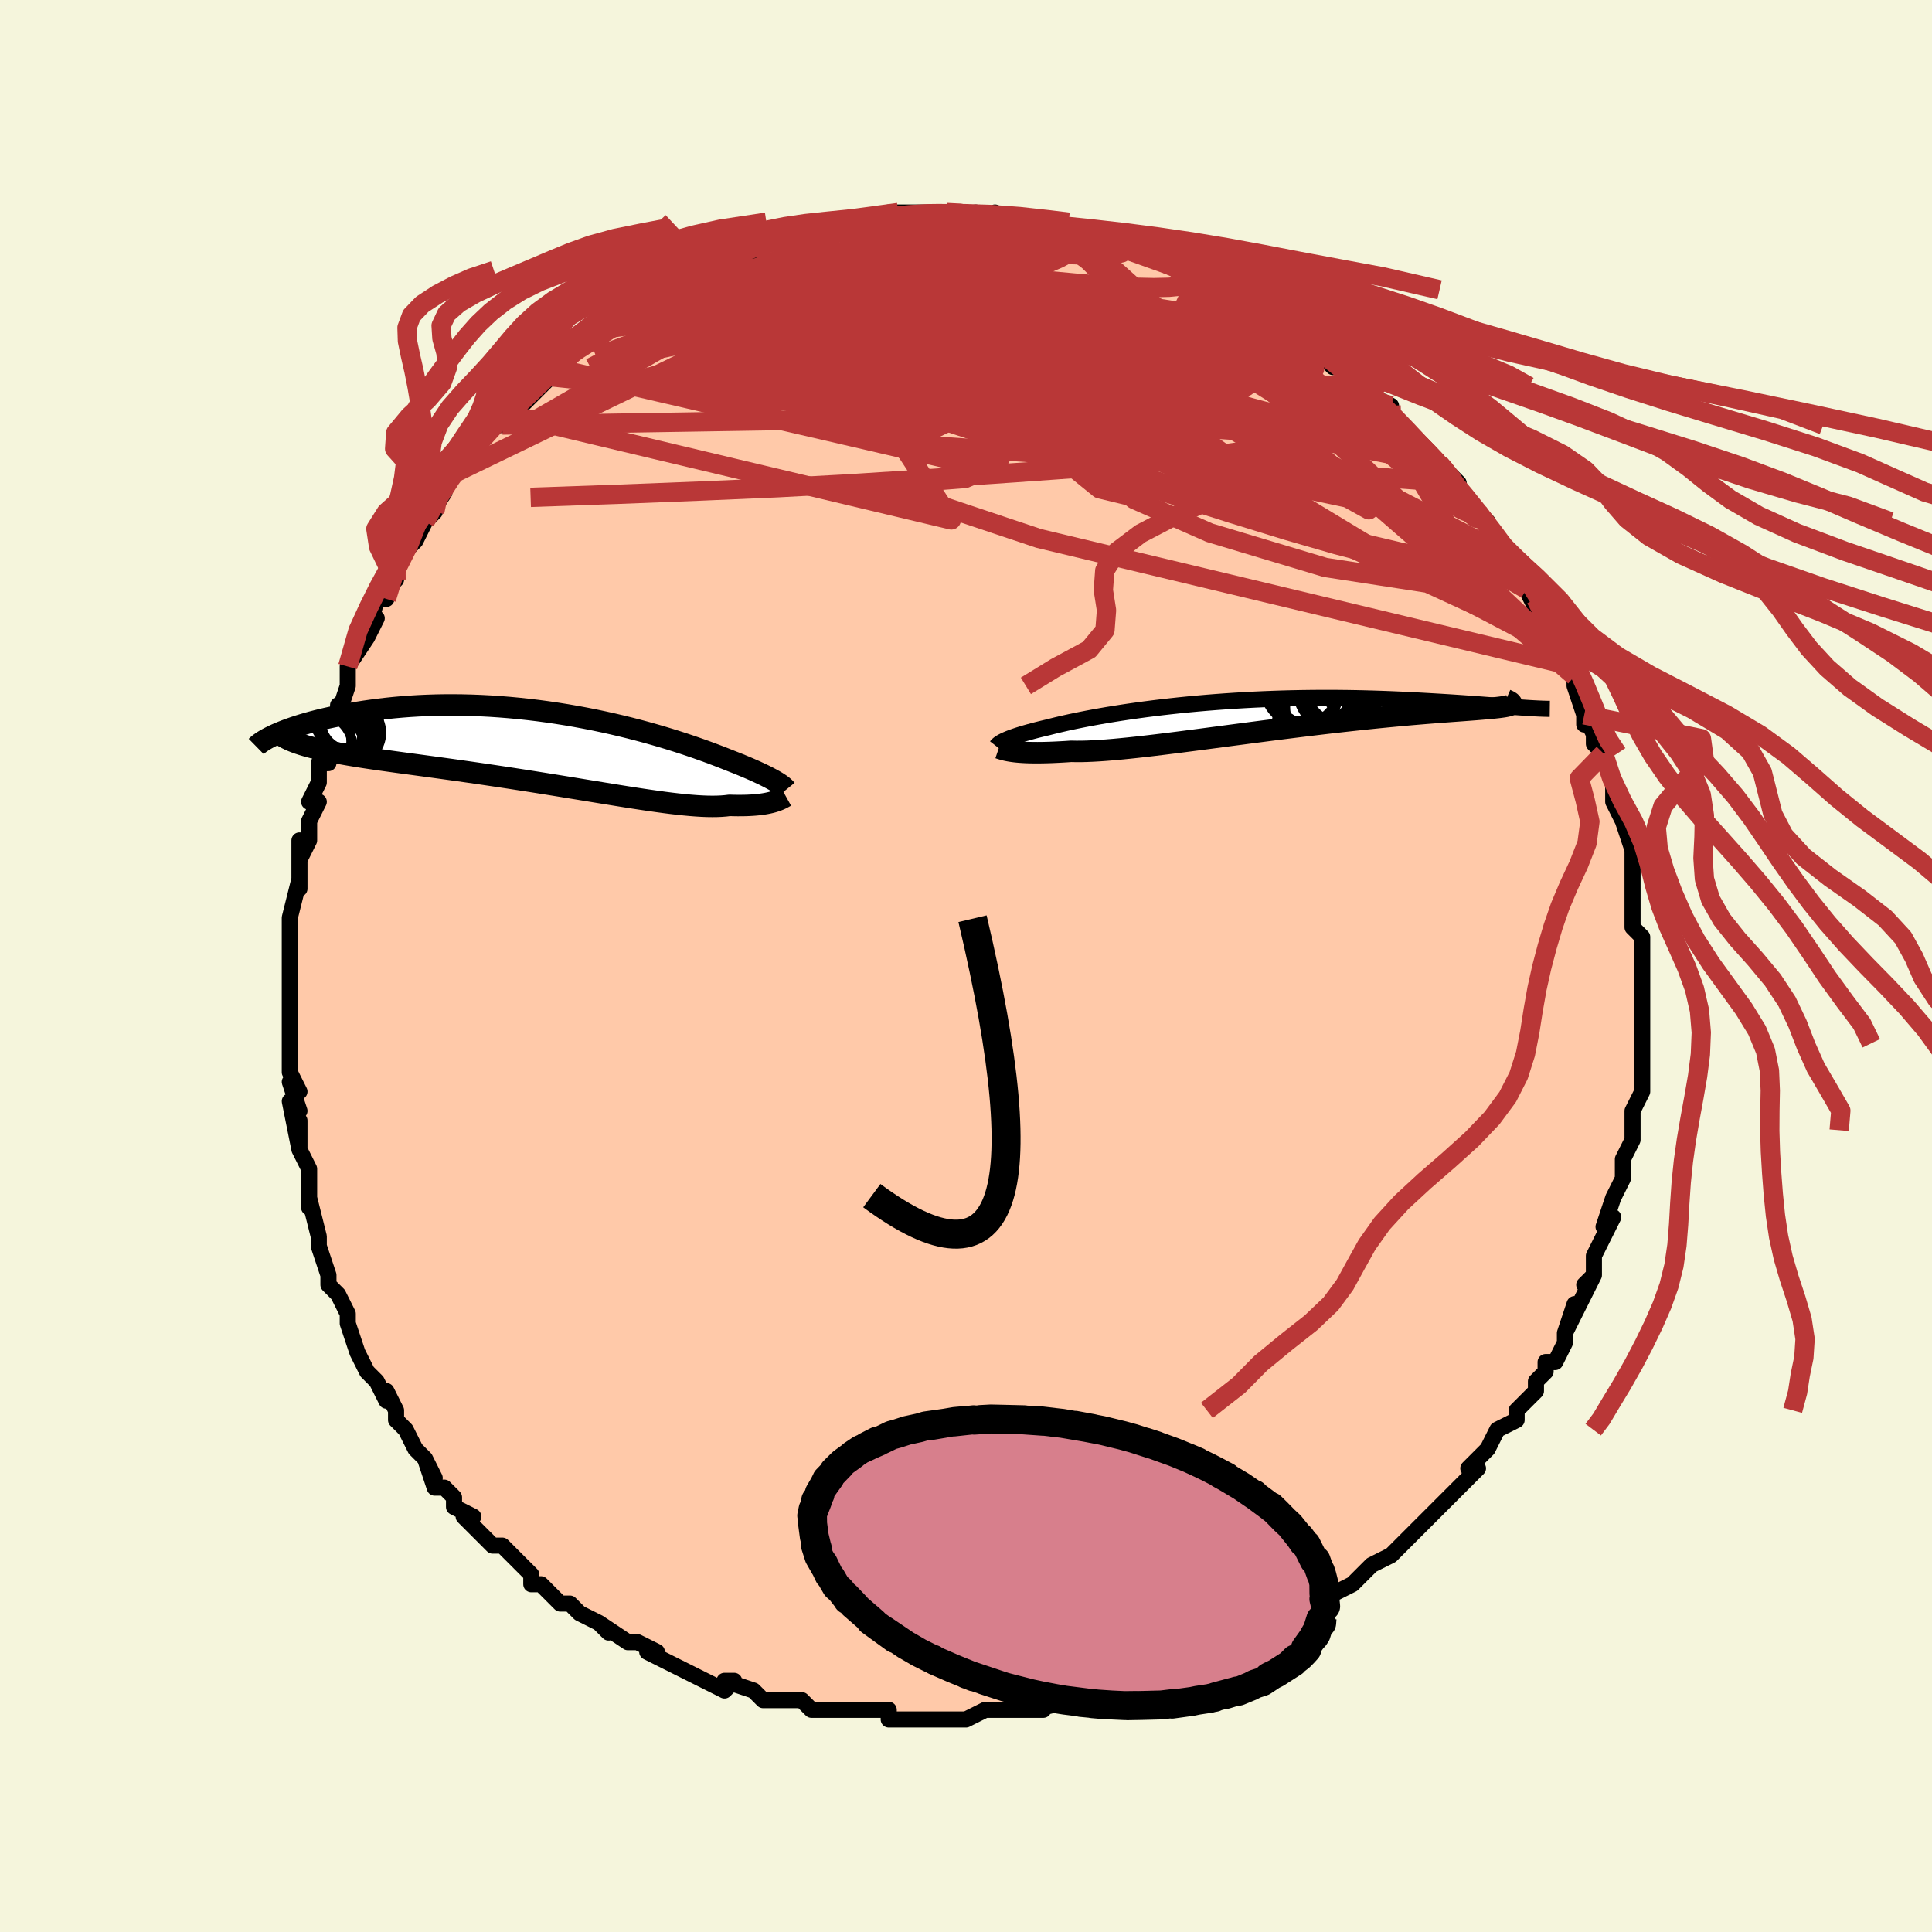 <svg viewBox="-100 -100 200 200" xmlns="http://www.w3.org/2000/svg" width="400" height="400" id="face-svg"><defs><clipPath id="leftEyeClipPath"><polyline points="23.153,3.399,22.97,3.292,22.77,3.18,22.552,3.062,22.315,2.938,22.06,2.81,21.786,2.675,21.492,2.536,21.179,2.391,20.846,2.24,20.493,2.085,20.119,1.925,19.725,1.76,19.311,1.59,18.877,1.417,18.423,1.239,18.021,1.079,17.585,0.907,17.113,0.725,16.605,0.533,16.063,0.332,15.486,0.124,14.875,-0.092,14.231,-0.313,13.554,-0.539,12.846,-0.768,12.108,-0.999,11.341,-1.231,10.546,-1.462,9.725,-1.693,8.88,-1.92,8.013,-2.144,7.124,-2.362,6.217,-2.575,5.292,-2.78,4.352,-2.978,3.399,-3.166,2.434,-3.345,1.46,-3.513,0.479,-3.67,-0.508,-3.815,-1.499,-3.948,-2.491,-4.067,-3.483,-4.174,-4.472,-4.267,-5.458,-4.346,-6.438,-4.412,-7.41,-4.463,-8.373,-4.5,-9.325,-4.524,-10.264,-4.534,-11.19,-4.531,-12.101,-4.515,-12.995,-4.486,-13.871,-4.446,-14.729,-4.394,-15.566,-4.331,-16.383,-4.258,-17.179,-4.176,-17.952,-4.085,-18.702,-3.987,-19.43,-3.883,-20.133,-3.773,-20.813,-3.658,-21.47,-3.54,-22.102,-3.42,-22.712,-3.297,-23.3,-3.17,-23.867,-3.039,-24.411,-2.904,-24.934,-2.767,-25.433,-2.628,-25.911,-2.487,-26.366,-2.345,-26.798,-2.202,-27.208,-2.058,-27.595,-1.916,-27.96,-1.773,-28.302,-1.632,-28.623,-1.492,-26.943,-0.791,-26.625,-0.665,-26.283,-0.542,-25.918,-0.422,-25.531,-0.305,-25.121,-0.191,-24.688,-0.08,-24.232,0.03,-23.754,0.137,-23.254,0.243,-22.732,0.347,-22.188,0.45,-21.623,0.552,-21.036,0.654,-20.429,0.755,-19.801,0.856,-19.148,0.956,-18.473,1.055,-17.775,1.156,-17.055,1.256,-16.313,1.359,-15.55,1.463,-14.767,1.568,-13.964,1.677,-13.143,1.788,-12.305,1.902,-11.451,2.019,-10.581,2.139,-9.698,2.263,-8.802,2.39,-7.895,2.52,-6.978,2.654,-6.054,2.791,-5.123,2.931,-4.187,3.073,-3.248,3.218,-2.307,3.365,-1.366,3.514,-0.427,3.664,0.508,3.815,1.439,3.966,2.362,4.117,3.277,4.267,4.181,4.415,5.074,4.561,5.952,4.704,6.816,4.844,7.663,4.979,8.491,5.108,9.3,5.232,10.087,5.348,10.852,5.457,11.593,5.558,12.309,5.649,13,5.73,13.663,5.8,14.299,5.859,14.906,5.906,15.484,5.941,16.033,5.962,16.552,5.969,17.04,5.963,17.499,5.943,17.928,5.909,18.327,5.86,18.76,5.872,19.175,5.878,19.572,5.877,19.951,5.871,20.313,5.858,20.657,5.84,20.983,5.816,21.292,5.787,21.583,5.752,21.857,5.713,22.114,5.669,22.354,5.621,22.578,5.57,22.786,5.516,22.978,5.459"></polyline></clipPath><clipPath id="rightEyeClipPath"><polyline points="-25.768,2.603,-25.598,2.528,-25.411,2.451,-25.208,2.372,-24.987,2.291,-24.747,2.207,-24.489,2.121,-24.213,2.034,-23.917,1.944,-23.602,1.852,-23.268,1.758,-22.914,1.663,-22.54,1.565,-22.147,1.467,-21.734,1.367,-21.302,1.265,-20.919,1.167,-20.502,1.064,-20.052,0.958,-19.568,0.847,-19.05,0.733,-18.499,0.617,-17.914,0.498,-17.297,0.377,-16.648,0.256,-15.969,0.133,-15.259,0.011,-14.521,-0.11,-13.756,-0.231,-12.964,-0.35,-12.147,-0.466,-11.307,-0.58,-10.445,-0.691,-9.563,-0.798,-8.663,-0.9,-7.745,-0.999,-6.813,-1.092,-5.867,-1.18,-4.91,-1.263,-3.943,-1.339,-2.968,-1.41,-1.988,-1.475,-1.002,-1.533,-0.015,-1.585,0.974,-1.63,1.962,-1.668,2.947,-1.701,3.928,-1.726,4.903,-1.745,5.871,-1.758,6.83,-1.765,7.779,-1.766,8.717,-1.761,9.641,-1.751,10.552,-1.736,11.447,-1.716,12.326,-1.692,13.188,-1.664,14.033,-1.633,14.858,-1.598,15.664,-1.561,16.451,-1.522,17.217,-1.482,17.962,-1.44,18.687,-1.398,19.39,-1.357,20.074,-1.315,20.74,-1.272,21.388,-1.229,22.017,-1.185,22.627,-1.142,23.218,-1.099,23.789,-1.057,24.342,-1.015,24.875,-0.975,25.388,-0.936,25.882,-0.898,26.356,-0.863,26.811,-0.829,27.247,-0.798,26.533,-1.043,26.452,-1.003,26.346,-0.965,26.213,-0.928,26.055,-0.893,25.869,-0.859,25.657,-0.827,25.417,-0.794,25.15,-0.762,24.855,-0.73,24.532,-0.698,24.181,-0.666,23.802,-0.633,23.394,-0.598,22.959,-0.562,22.495,-0.526,22.002,-0.489,21.48,-0.45,20.928,-0.41,20.345,-0.368,19.732,-0.322,19.087,-0.274,18.412,-0.221,17.706,-0.165,16.969,-0.104,16.203,-0.039,15.408,0.032,14.584,0.108,13.733,0.189,12.855,0.275,11.952,0.367,11.026,0.464,10.078,0.566,9.108,0.673,8.121,0.785,7.116,0.902,6.096,1.024,5.064,1.149,4.02,1.278,2.968,1.41,1.911,1.545,0.849,1.682,-0.214,1.82,-1.275,1.96,-2.333,2.099,-3.385,2.238,-4.427,2.376,-5.458,2.512,-6.475,2.644,-7.475,2.774,-8.456,2.899,-9.415,3.018,-10.35,3.132,-11.258,3.239,-12.138,3.338,-12.987,3.429,-13.802,3.51,-14.584,3.582,-15.328,3.644,-16.035,3.694,-16.703,3.732,-17.33,3.759,-17.916,3.774,-18.461,3.775,-18.964,3.764,-19.527,3.802,-20.068,3.833,-20.586,3.859,-21.08,3.88,-21.552,3.895,-22,3.904,-22.424,3.908,-22.825,3.907,-23.203,3.901,-23.557,3.891,-23.889,3.875,-24.197,3.855,-24.484,3.832,-24.749,3.805,-24.993,3.774"></polyline></clipPath><filter id="fuzzy"><feTurbulence id="turbulence" baseFrequency="0.05" numOctaves="3" type="noise" result="noise"></feTurbulence><feDisplacementMap in="SourceGraphic" in2="noise" scale="2"></feDisplacementMap></filter><linearGradient id="rainbowGradient" x1="0%" y1="0%" x2="100%" y2="0%"><stop offset="0%" style="stop-color: rgb(233, 236, 239);  stop-opacity: 1"></stop><stop offset="50%" style="stop-color: rgb(128, 128, 128);  stop-opacity: 1"></stop><stop offset="100%" style="stop-color: rgb(167, 133, 106);  stop-opacity: 1"></stop></linearGradient></defs><title>That&#39;s an ugly face</title><desc>CREATED BY XUAN TANG, MORE INFO AT TXSTC55.GITHUB.IO</desc><rect x="-100" y="-100" width="100%" height="100%" opacity="1" fill="rgb(245, 245, 220)"></rect><polyline id="faceContour" points="70,1,70,1,70,4,70,2,70,6,70,6,70,8,70,9,70,11,70,9,70,11,70,13,70,13,69,15,69,16,69,17,69,18,68,20,68,21,68,20,68,22,67,24,66,27,67,26,67,26,66,28,65,30,65,32,64,33,65,32,65,32,63,36,62,38,63,35,62,38,62,39,61,41,60,41,60,42,59,43,59,44,57,46,57,46,57,47,55,48,55,48,54,50,54,50,52,52,53,52,51,54,51,54,50,55,49,56,48,57,47,58,46,59,46,59,45,60,44,61,44,61,42,62,42,62,40,64,38,65,38,65,37,65,37,66,36,66,34,68,32,69,32,69,31,69,31,69,29,70,28,71,26,71,27,72,24,72,24,73,22,73,22,73,20,74,19,74,19,74,16,75,17,75,15,75,12,76,12,76,10,76,11,76,11,76,7,77,8,77,6,77,4,77,3,77,3,77,2,77,0,78,-2,78,-1,78,-3,78,-5,78,-6,78,-7,78,-8,78,-8,77,-10,77,-11,77,-13,77,-14,77,-16,77,-16,77,-17,76,-18,76,-20,76,-21,76,-21,76,-22,75,-25,74,-24,74,-25,75,-27,74,-27,74,-29,73,-29,73,-31,72,-33,71,-32,71,-34,70,-35,70,-38,68,-37,69,-38,68,-40,67,-41,66,-42,66,-44,64,-44,64,-45,64,-45,63,-45,63,-46,62,-48,60,-48,60,-49,60,-49,60,-52,57,-51,57,-53,56,-53,55,-54,54,-55,54,-56,51,-55,53,-56,51,-57,50,-58,48,-59,47,-59,46,-60,44,-60,45,-61,43,-61,43,-62,42,-63,40,-63,40,-63,40,-64,37,-64,36,-65,34,-66,33,-66,32,-67,29,-67,29,-67,28,-67,28,-68,24,-68,25,-68,22,-68,24,-68,21,-69,19,-69,19,-69,16,-69,19,-70,14,-69,15,-70,12,-69,13,-70,11,-70,10,-70,8,-70,7,-70,6,-70,2,-70,3,-70,1,-70,0,-70,-2,-70,-1,-70,-5,-70,-5,-70,-5,-69,-9,-69,-8,-69,-9,-69,-13,-69,-11,-68,-13,-68,-15,-67,-17,-68,-17,-67,-19,-67,-21,-66,-21,-66,-25,-65,-26,-65,-27,-65,-26,-65,-26,-64,-29,-64,-30,-64,-30,-64,-31,-62,-34,-61,-36,-62,-34,-61,-38,-60,-38,-60,-39,-59,-40,-59,-41,-58,-43,-57,-44,-56,-46,-55,-47,-55,-47,-56,-46,-54,-49,-55,-48,-53,-51,-53,-51,-52,-52,-51,-53,-51,-53,-49,-56,-48,-56,-48,-56,-47,-57,-45,-59,-45,-59,-43,-61,-43,-62,-43,-62,-42,-62,-41,-63,-39,-65,-40,-64,-38,-66,-37,-66,-36,-67,-35,-68,-34,-69,-33,-69,-33,-69,-32,-70,-30,-71,-30,-71,-30,-71,-30,-71,-28,-72,-26,-73,-26,-73,-24,-73,-25,-74,-23,-74,-22,-74,-20,-75,-19,-76,-18,-76,-17,-76,-18,-76,-15,-76,-13,-77,-15,-77,-13,-77,-12,-77,-11,-77,-10,-77,-10,-77,-8,-78,-5,-78,-6,-78,-5,-78,-3,-78,-2,-78,0,-78,0,-78,1,-77,1,-78,2,-77,3,-78,5,-77,7,-77,7,-77,7,-77,10,-76,10,-76,11,-76,12,-76,12,-75,14,-75,15,-75,18,-74,17,-74,17,-74,20,-73,21,-73,22,-72,22,-72,23,-72,24,-71,26,-70,26,-70,28,-69,28,-69,30,-68,29,-68,33,-66,33,-67,34,-66,34,-65,35,-64,37,-63,38,-62,38,-63,39,-62,40,-61,40,-60,42,-60,42,-59,42,-59,44,-58,44,-57,45,-56,47,-54,47,-54,48,-53,49,-52,49,-52,51,-50,51,-49,51,-49,52,-48,52,-48,53,-47,54,-46,55,-43,55,-43,56,-43,56,-42,58,-40,58,-39,59,-37,59,-38,60,-35,60,-34,61,-34,61,-33,62,-32,63,-31,63,-30,63,-29,64,-26,64,-25,64,-26,65,-24,65,-23,66,-22,66,-22,67,-19,67,-18,67,-17,68,-15,68,-15,68,-15,69,-12,69,-12,69,-11,69,-10,69,-7,69,-7,69,-5,69,-4,70,-3,70,-3,70,-3,70,1,70,1" fill="#ffc9a9" stroke="black" stroke-width="1.667" stroke-linejoin="round" filter="url(#fuzzy)"></polyline><g transform="translate(29.853 -25.989)"><polyline id="rightCountour" points="-25.768,2.603,-25.598,2.528,-25.411,2.451,-25.208,2.372,-24.987,2.291,-24.747,2.207,-24.489,2.121,-24.213,2.034,-23.917,1.944,-23.602,1.852,-23.268,1.758,-22.914,1.663,-22.54,1.565,-22.147,1.467,-21.734,1.367,-21.302,1.265,-20.919,1.167,-20.502,1.064,-20.052,0.958,-19.568,0.847,-19.05,0.733,-18.499,0.617,-17.914,0.498,-17.297,0.377,-16.648,0.256,-15.969,0.133,-15.259,0.011,-14.521,-0.11,-13.756,-0.231,-12.964,-0.35,-12.147,-0.466,-11.307,-0.58,-10.445,-0.691,-9.563,-0.798,-8.663,-0.9,-7.745,-0.999,-6.813,-1.092,-5.867,-1.18,-4.91,-1.263,-3.943,-1.339,-2.968,-1.41,-1.988,-1.475,-1.002,-1.533,-0.015,-1.585,0.974,-1.63,1.962,-1.668,2.947,-1.701,3.928,-1.726,4.903,-1.745,5.871,-1.758,6.83,-1.765,7.779,-1.766,8.717,-1.761,9.641,-1.751,10.552,-1.736,11.447,-1.716,12.326,-1.692,13.188,-1.664,14.033,-1.633,14.858,-1.598,15.664,-1.561,16.451,-1.522,17.217,-1.482,17.962,-1.44,18.687,-1.398,19.39,-1.357,20.074,-1.315,20.74,-1.272,21.388,-1.229,22.017,-1.185,22.627,-1.142,23.218,-1.099,23.789,-1.057,24.342,-1.015,24.875,-0.975,25.388,-0.936,25.882,-0.898,26.356,-0.863,26.811,-0.829,27.247,-0.798,26.533,-1.043,26.452,-1.003,26.346,-0.965,26.213,-0.928,26.055,-0.893,25.869,-0.859,25.657,-0.827,25.417,-0.794,25.15,-0.762,24.855,-0.73,24.532,-0.698,24.181,-0.666,23.802,-0.633,23.394,-0.598,22.959,-0.562,22.495,-0.526,22.002,-0.489,21.48,-0.45,20.928,-0.41,20.345,-0.368,19.732,-0.322,19.087,-0.274,18.412,-0.221,17.706,-0.165,16.969,-0.104,16.203,-0.039,15.408,0.032,14.584,0.108,13.733,0.189,12.855,0.275,11.952,0.367,11.026,0.464,10.078,0.566,9.108,0.673,8.121,0.785,7.116,0.902,6.096,1.024,5.064,1.149,4.02,1.278,2.968,1.41,1.911,1.545,0.849,1.682,-0.214,1.82,-1.275,1.96,-2.333,2.099,-3.385,2.238,-4.427,2.376,-5.458,2.512,-6.475,2.644,-7.475,2.774,-8.456,2.899,-9.415,3.018,-10.35,3.132,-11.258,3.239,-12.138,3.338,-12.987,3.429,-13.802,3.51,-14.584,3.582,-15.328,3.644,-16.035,3.694,-16.703,3.732,-17.33,3.759,-17.916,3.774,-18.461,3.775,-18.964,3.764,-19.527,3.802,-20.068,3.833,-20.586,3.859,-21.08,3.88,-21.552,3.895,-22,3.904,-22.424,3.908,-22.825,3.907,-23.203,3.901,-23.557,3.891,-23.889,3.875,-24.197,3.855,-24.484,3.832,-24.749,3.805,-24.993,3.774" fill="white" stroke="white" stroke-width="0" stroke-linejoin="round" filter="url(#fuzzy)"></polyline></g><g transform="translate(-42.812 -22.49)"><polyline id="leftCountour" points="23.153,3.399,22.97,3.292,22.77,3.18,22.552,3.062,22.315,2.938,22.06,2.81,21.786,2.675,21.492,2.536,21.179,2.391,20.846,2.24,20.493,2.085,20.119,1.925,19.725,1.76,19.311,1.59,18.877,1.417,18.423,1.239,18.021,1.079,17.585,0.907,17.113,0.725,16.605,0.533,16.063,0.332,15.486,0.124,14.875,-0.092,14.231,-0.313,13.554,-0.539,12.846,-0.768,12.108,-0.999,11.341,-1.231,10.546,-1.462,9.725,-1.693,8.88,-1.92,8.013,-2.144,7.124,-2.362,6.217,-2.575,5.292,-2.78,4.352,-2.978,3.399,-3.166,2.434,-3.345,1.46,-3.513,0.479,-3.67,-0.508,-3.815,-1.499,-3.948,-2.491,-4.067,-3.483,-4.174,-4.472,-4.267,-5.458,-4.346,-6.438,-4.412,-7.41,-4.463,-8.373,-4.5,-9.325,-4.524,-10.264,-4.534,-11.19,-4.531,-12.101,-4.515,-12.995,-4.486,-13.871,-4.446,-14.729,-4.394,-15.566,-4.331,-16.383,-4.258,-17.179,-4.176,-17.952,-4.085,-18.702,-3.987,-19.43,-3.883,-20.133,-3.773,-20.813,-3.658,-21.47,-3.54,-22.102,-3.42,-22.712,-3.297,-23.3,-3.17,-23.867,-3.039,-24.411,-2.904,-24.934,-2.767,-25.433,-2.628,-25.911,-2.487,-26.366,-2.345,-26.798,-2.202,-27.208,-2.058,-27.595,-1.916,-27.96,-1.773,-28.302,-1.632,-28.623,-1.492,-26.943,-0.791,-26.625,-0.665,-26.283,-0.542,-25.918,-0.422,-25.531,-0.305,-25.121,-0.191,-24.688,-0.08,-24.232,0.03,-23.754,0.137,-23.254,0.243,-22.732,0.347,-22.188,0.45,-21.623,0.552,-21.036,0.654,-20.429,0.755,-19.801,0.856,-19.148,0.956,-18.473,1.055,-17.775,1.156,-17.055,1.256,-16.313,1.359,-15.55,1.463,-14.767,1.568,-13.964,1.677,-13.143,1.788,-12.305,1.902,-11.451,2.019,-10.581,2.139,-9.698,2.263,-8.802,2.39,-7.895,2.52,-6.978,2.654,-6.054,2.791,-5.123,2.931,-4.187,3.073,-3.248,3.218,-2.307,3.365,-1.366,3.514,-0.427,3.664,0.508,3.815,1.439,3.966,2.362,4.117,3.277,4.267,4.181,4.415,5.074,4.561,5.952,4.704,6.816,4.844,7.663,4.979,8.491,5.108,9.3,5.232,10.087,5.348,10.852,5.457,11.593,5.558,12.309,5.649,13,5.73,13.663,5.8,14.299,5.859,14.906,5.906,15.484,5.941,16.033,5.962,16.552,5.969,17.04,5.963,17.499,5.943,17.928,5.909,18.327,5.86,18.76,5.872,19.175,5.878,19.572,5.877,19.951,5.871,20.313,5.858,20.657,5.84,20.983,5.816,21.292,5.787,21.583,5.752,21.857,5.713,22.114,5.669,22.354,5.621,22.578,5.57,22.786,5.516,22.978,5.459" fill="white" stroke="white" stroke-width="0" stroke-linejoin="round" filter="url(#fuzzy)"></polyline></g><g transform="translate(29.853 -25.989)"><polyline id="rightUpper" points="-26.706,3.246,-26.661,3.188,-26.608,3.129,-26.545,3.069,-26.473,3.008,-26.389,2.945,-26.292,2.881,-26.183,2.814,-26.059,2.746,-25.921,2.675,-25.768,2.603,-25.598,2.528,-25.411,2.451,-25.208,2.372,-24.987,2.291,-24.747,2.207,-24.489,2.121,-24.213,2.034,-23.917,1.944,-23.602,1.852,-23.268,1.758,-22.914,1.663,-22.54,1.565,-22.147,1.467,-21.734,1.367,-21.302,1.265,-20.919,1.167,-20.502,1.064,-20.052,0.958,-19.568,0.847,-19.05,0.733,-18.499,0.617,-17.914,0.498,-17.297,0.377,-16.648,0.256,-15.969,0.133,-15.259,0.011,-14.521,-0.11,-13.756,-0.231,-12.964,-0.35,-12.147,-0.466,-11.307,-0.58,-10.445,-0.691,-9.563,-0.798,-8.663,-0.9,-7.745,-0.999,-6.813,-1.092,-5.867,-1.18,-4.91,-1.263,-3.943,-1.339,-2.968,-1.41,-1.988,-1.475,-1.002,-1.533,-0.015,-1.585,0.974,-1.63,1.962,-1.668,2.947,-1.701,3.928,-1.726,4.903,-1.745,5.871,-1.758,6.83,-1.765,7.779,-1.766,8.717,-1.761,9.641,-1.751,10.552,-1.736,11.447,-1.716,12.326,-1.692,13.188,-1.664,14.033,-1.633,14.858,-1.598,15.664,-1.561,16.451,-1.522,17.217,-1.482,17.962,-1.44,18.687,-1.398,19.39,-1.357,20.074,-1.315,20.74,-1.272,21.388,-1.229,22.017,-1.185,22.627,-1.142,23.218,-1.099,23.789,-1.057,24.342,-1.015,24.875,-0.975,25.388,-0.936,25.882,-0.898,26.356,-0.863,26.811,-0.829,27.247,-0.798,27.663,-0.769,28.06,-0.742,28.438,-0.718,28.798,-0.697,29.139,-0.679,29.463,-0.663,29.768,-0.651,30.056,-0.641,30.327,-0.634,30.581,-0.631" fill="none" stroke="black" stroke-width="1.667" stroke-linejoin="round" filter="url(#fuzzy)"></polyline><polyline id="rightLower" points="-26.456,3.427,-26.373,3.455,-26.279,3.486,-26.173,3.52,-26.054,3.557,-25.92,3.594,-25.771,3.632,-25.604,3.67,-25.42,3.706,-25.216,3.741,-24.993,3.774,-24.749,3.805,-24.484,3.832,-24.197,3.855,-23.889,3.875,-23.557,3.891,-23.203,3.901,-22.825,3.907,-22.424,3.908,-22,3.904,-21.552,3.895,-21.08,3.88,-20.586,3.859,-20.068,3.833,-19.527,3.802,-18.964,3.764,-18.461,3.775,-17.916,3.774,-17.33,3.759,-16.703,3.732,-16.035,3.694,-15.328,3.644,-14.584,3.582,-13.802,3.51,-12.987,3.429,-12.138,3.338,-11.258,3.239,-10.35,3.132,-9.415,3.018,-8.456,2.899,-7.475,2.774,-6.475,2.644,-5.458,2.512,-4.427,2.376,-3.385,2.238,-2.333,2.099,-1.275,1.96,-0.214,1.82,0.849,1.682,1.911,1.545,2.968,1.41,4.02,1.278,5.064,1.149,6.096,1.024,7.116,0.902,8.121,0.785,9.108,0.673,10.078,0.566,11.026,0.464,11.952,0.367,12.855,0.275,13.733,0.189,14.584,0.108,15.408,0.032,16.203,-0.039,16.969,-0.104,17.706,-0.165,18.412,-0.221,19.087,-0.274,19.732,-0.322,20.345,-0.368,20.928,-0.41,21.48,-0.45,22.002,-0.489,22.495,-0.526,22.959,-0.562,23.394,-0.598,23.802,-0.633,24.181,-0.666,24.532,-0.698,24.855,-0.73,25.15,-0.762,25.417,-0.794,25.657,-0.827,25.869,-0.859,26.055,-0.893,26.213,-0.928,26.346,-0.965,26.452,-1.003,26.533,-1.043,26.588,-1.085,26.619,-1.129,26.626,-1.176,26.608,-1.225,26.568,-1.277,26.505,-1.331,26.42,-1.388,26.314,-1.449,26.187,-1.512,26.039,-1.578" fill="none" stroke="black" stroke-width="2.222" stroke-linejoin="round" filter="url(#fuzzy)"></polyline><!--[--><circle r="4.253" cx="8.716" cy="-2.657" stroke="black" fill="none" stroke-width="1" filter="url(#fuzzy)" clip-path="url(#rightEyeClipPath)"></circle><circle r="4.768" cx="6.241" cy="-3.668" stroke="black" fill="none" stroke-width="1" filter="url(#fuzzy)" clip-path="url(#rightEyeClipPath)"></circle><circle r="3.165" cx="5.471" cy="0.889" stroke="black" fill="none" stroke-width="1" filter="url(#fuzzy)" clip-path="url(#rightEyeClipPath)"></circle><circle r="3.878" cx="6.558" cy="-1.86" stroke="black" fill="none" stroke-width="1" filter="url(#fuzzy)" clip-path="url(#rightEyeClipPath)"></circle><circle r="3.357" cx="5.321" cy="-2.166" stroke="black" fill="none" stroke-width="1" filter="url(#fuzzy)" clip-path="url(#rightEyeClipPath)"></circle><circle r="3.662" cx="8.967" cy="-2.855" stroke="black" fill="none" stroke-width="1" filter="url(#fuzzy)" clip-path="url(#rightEyeClipPath)"></circle><circle r="4.286" cx="6.091" cy="-3.15" stroke="black" fill="none" stroke-width="1" filter="url(#fuzzy)" clip-path="url(#rightEyeClipPath)"></circle><circle r="3.874" cx="4.914" cy="-2.91" stroke="black" fill="none" stroke-width="1" filter="url(#fuzzy)" clip-path="url(#rightEyeClipPath)"></circle><circle r="3.229" cx="8.806" cy="-1.52" stroke="black" fill="none" stroke-width="1" filter="url(#fuzzy)" clip-path="url(#rightEyeClipPath)"></circle><circle r="3.958" cx="7.16" cy="-0.831" stroke="black" fill="none" stroke-width="1" filter="url(#fuzzy)" clip-path="url(#rightEyeClipPath)"></circle><!--]--></g><g transform="translate(-42.812 -22.49)"><polyline id="leftUpper" points="24.205,4.23,24.149,4.161,24.085,4.09,24.012,4.017,23.928,3.941,23.833,3.861,23.726,3.778,23.605,3.69,23.47,3.598,23.319,3.501,23.153,3.399,22.97,3.292,22.77,3.18,22.552,3.062,22.315,2.938,22.06,2.81,21.786,2.675,21.492,2.536,21.179,2.391,20.846,2.24,20.493,2.085,20.119,1.925,19.725,1.76,19.311,1.59,18.877,1.417,18.423,1.239,18.021,1.079,17.585,0.907,17.113,0.725,16.605,0.533,16.063,0.332,15.486,0.124,14.875,-0.092,14.231,-0.313,13.554,-0.539,12.846,-0.768,12.108,-0.999,11.341,-1.231,10.546,-1.462,9.725,-1.693,8.88,-1.92,8.013,-2.144,7.124,-2.362,6.217,-2.575,5.292,-2.78,4.352,-2.978,3.399,-3.166,2.434,-3.345,1.46,-3.513,0.479,-3.67,-0.508,-3.815,-1.499,-3.948,-2.491,-4.067,-3.483,-4.174,-4.472,-4.267,-5.458,-4.346,-6.438,-4.412,-7.41,-4.463,-8.373,-4.5,-9.325,-4.524,-10.264,-4.534,-11.19,-4.531,-12.101,-4.515,-12.995,-4.486,-13.871,-4.446,-14.729,-4.394,-15.566,-4.331,-16.383,-4.258,-17.179,-4.176,-17.952,-4.085,-18.702,-3.987,-19.43,-3.883,-20.133,-3.773,-20.813,-3.658,-21.47,-3.54,-22.102,-3.42,-22.712,-3.297,-23.3,-3.17,-23.867,-3.039,-24.411,-2.904,-24.934,-2.767,-25.433,-2.628,-25.911,-2.487,-26.366,-2.345,-26.798,-2.202,-27.208,-2.058,-27.595,-1.916,-27.96,-1.773,-28.302,-1.632,-28.623,-1.492,-28.921,-1.354,-29.197,-1.218,-29.452,-1.085,-29.686,-0.954,-29.898,-0.826,-30.091,-0.701,-30.263,-0.579,-30.415,-0.461,-30.548,-0.346,-30.662,-0.234" fill="none" stroke="black" stroke-width="2.222" stroke-linejoin="round" filter="url(#fuzzy)"></polyline><polyline id="leftLower" points="24.162,4.923,24.094,4.961,24.016,5.004,23.929,5.053,23.831,5.106,23.722,5.163,23.6,5.221,23.465,5.281,23.317,5.341,23.155,5.401,22.978,5.459,22.786,5.516,22.578,5.57,22.354,5.621,22.114,5.669,21.857,5.713,21.583,5.752,21.292,5.787,20.983,5.816,20.657,5.84,20.313,5.858,19.951,5.871,19.572,5.877,19.175,5.878,18.76,5.872,18.327,5.86,17.928,5.909,17.499,5.943,17.04,5.963,16.552,5.969,16.033,5.962,15.484,5.941,14.906,5.906,14.299,5.859,13.663,5.8,13,5.73,12.309,5.649,11.593,5.558,10.852,5.457,10.087,5.348,9.3,5.232,8.491,5.108,7.663,4.979,6.816,4.844,5.952,4.704,5.074,4.561,4.181,4.415,3.277,4.267,2.362,4.117,1.439,3.966,0.508,3.815,-0.427,3.664,-1.366,3.514,-2.307,3.365,-3.248,3.218,-4.187,3.073,-5.123,2.931,-6.054,2.791,-6.978,2.654,-7.895,2.52,-8.802,2.39,-9.698,2.263,-10.581,2.139,-11.451,2.019,-12.305,1.902,-13.143,1.788,-13.964,1.677,-14.767,1.568,-15.55,1.463,-16.313,1.359,-17.055,1.256,-17.775,1.156,-18.473,1.055,-19.148,0.956,-19.801,0.856,-20.429,0.755,-21.036,0.654,-21.623,0.552,-22.188,0.45,-22.732,0.347,-23.254,0.243,-23.754,0.137,-24.232,0.03,-24.688,-0.08,-25.121,-0.191,-25.531,-0.305,-25.918,-0.422,-26.283,-0.542,-26.625,-0.665,-26.943,-0.791,-27.24,-0.921,-27.513,-1.055,-27.764,-1.192,-27.993,-1.334,-28.2,-1.479,-28.386,-1.629,-28.55,-1.783,-28.694,-1.941,-28.817,-2.103,-28.921,-2.269" fill="none" stroke="black" stroke-width="2.222" stroke-linejoin="round" filter="url(#fuzzy)"></polyline><!--[--><circle r="4.038" cx="-24.631" cy="0.186" stroke="black" fill="none" stroke-width="1" filter="url(#fuzzy)" clip-path="url(#leftEyeClipPath)"></circle><circle r="3.117" cx="-20.827" cy="-1.65" stroke="black" fill="none" stroke-width="1" filter="url(#fuzzy)" clip-path="url(#leftEyeClipPath)"></circle><circle r="3.239" cx="-21.472" cy="-3.32" stroke="black" fill="none" stroke-width="1" filter="url(#fuzzy)" clip-path="url(#leftEyeClipPath)"></circle><circle r="3.815" cx="-23.373" cy="-0.307" stroke="black" fill="none" stroke-width="1" filter="url(#fuzzy)" clip-path="url(#leftEyeClipPath)"></circle><circle r="4.51" cx="-23.246" cy="-1.073" stroke="black" fill="none" stroke-width="1" filter="url(#fuzzy)" clip-path="url(#leftEyeClipPath)"></circle><circle r="4.008" cx="-23.082" cy="0.645" stroke="black" fill="none" stroke-width="1" filter="url(#fuzzy)" clip-path="url(#leftEyeClipPath)"></circle><circle r="4.17" cx="-23.867" cy="-1.661" stroke="black" fill="none" stroke-width="1" filter="url(#fuzzy)" clip-path="url(#leftEyeClipPath)"></circle><circle r="3.462" cx="-24.297" cy="-0.764" stroke="black" fill="none" stroke-width="1" filter="url(#fuzzy)" clip-path="url(#leftEyeClipPath)"></circle><circle r="3.002" cx="-20.957" cy="-2.83" stroke="black" fill="none" stroke-width="1" filter="url(#fuzzy)" clip-path="url(#leftEyeClipPath)"></circle><circle r="4.88" cx="-22.962" cy="1.334" stroke="black" fill="none" stroke-width="1" filter="url(#fuzzy)" clip-path="url(#leftEyeClipPath)"></circle><!--]--></g><g id="hairs"><!--[--><polyline points="-26,-73,-24.785,-73.26,-23.827,-73.677,-22.612,-74.108,-21.208,-74.572,-19.791,-75.052,-18.495,-75.491,-17.379,-75.847,-16.448,-76.114,-15.685,-76.315,-15.092,-76.471,-14.714,-76.576,-14.62,-76.604,-14.859,-76.537,-15.418,-76.399,-16.233,-76.245,-17.338,-76.116" fill="none" stroke="rgb(185, 55, 55)" stroke-width="2" stroke-linejoin="round" filter="url(#fuzzy)"></polyline><polyline points="-12,-77,-11.049,-77.012,-10.04,-77.111,-8.835,-77.307,-7.496,-77.528,-6.174,-77.708,-4.951,-77.822,-3.83,-77.878,-2.811,-77.892,-1.932,-77.882,-1.268,-77.858,-0.896,-77.828,-0.855,-77.799,-1.134,-77.778,-1.692,-77.764,-2.516,-77.74,-3.692,-77.67,-5.405,-77.505,-7.716,-77.225" fill="none" stroke="rgb(185, 55, 55)" stroke-width="2" stroke-linejoin="round" filter="url(#fuzzy)"></polyline><polyline points="-32,-70,-30.603,-70.615,-29.607,-70.869,-28.422,-71.07,-26.823,-71.34,-24.832,-71.676,-22.576,-72.025,-20.167,-72.348,-17.659,-72.637,-15.061,-72.906,-12.364,-73.171,-9.58,-73.442,-6.748,-73.708,-3.928,-73.952,-1.185,-74.153,1.436,-74.31,3.93,-74.436,6.33,-74.552,8.657,-74.672,10.821,-74.803,12.584,-74.954" fill="none" stroke="rgb(185, 55, 55)" stroke-width="2" stroke-linejoin="round" filter="url(#fuzzy)"></polyline><polyline points="55,-43,55.519,-42.711,55.519,-42.07,55.003,-41.431,53.872,-41.017,52.089,-40.911,49.648,-41.117,46.545,-41.631,42.775,-42.459,38.336,-43.611,33.23,-45.085,27.449,-46.865,20.953,-48.928,13.685,-51.253,5.597,-53.845,-3.309,-56.766,-13.004,-60.139,-23.527,-64.012" fill="none" stroke="rgb(185, 55, 55)" stroke-width="2" stroke-linejoin="round" filter="url(#fuzzy)"></polyline><polyline points="-13,-77,-12.094,-76.991,-11.322,-76.986,-10.633,-77.025,-9.97,-77.094,-9.381,-77.138,-8.963,-77.095,-8.78,-76.933,-8.858,-76.645,-9.211,-76.228,-9.877,-75.682,-10.909,-74.999,-12.351,-74.178,-14.217,-73.223,-16.489,-72.138,-19.135,-70.921,-22.147,-69.561,-25.555,-68.055,-29.407,-66.437,-33.695,-64.776,-38.29,-63.07" fill="none" stroke="rgb(185, 55, 55)" stroke-width="2" stroke-linejoin="round" filter="url(#fuzzy)"></polyline><polyline points="14,-75,15.197,-74.774,16.034,-74.459,16.354,-74.212,16.377,-74.011,16.137,-73.831,15.511,-73.683,14.375,-73.593,12.682,-73.584,10.44,-73.662,7.655,-73.828,4.311,-74.085,0.363,-74.439,-4.327,-74.866,-10.188,-75.338" fill="none" stroke="rgb(185, 55, 55)" stroke-width="2" stroke-linejoin="round" filter="url(#fuzzy)"></polyline><polyline points="44,-58,44.033,-57.078,43.831,-56.216,42.983,-55.566,41.299,-55.183,38.737,-55.036,35.283,-55.075,30.905,-55.261,25.548,-55.587,19.153,-56.077,11.688,-56.763,3.162,-57.652,-6.398,-58.715,-17.006,-59.868,-28.816,-60.972" fill="none" stroke="rgb(185, 55, 55)" stroke-width="2" stroke-linejoin="round" filter="url(#fuzzy)"></polyline><polyline points="45,-56,46.325,-54.675,47.133,-53.868,47.807,-53.179,48.412,-52.521,48.924,-51.9,49.305,-51.363,49.535,-50.955,49.612,-50.695,49.548,-50.574,49.348,-50.576,49.005,-50.697,48.494,-50.962,47.784,-51.41,46.843,-52.08,45.637,-52.995,44.14,-54.159,42.337,-55.578,40.219,-57.272,37.781,-59.271,35.006,-61.601,31.87,-64.275,28.311,-67.33" fill="none" stroke="rgb(185, 55, 55)" stroke-width="2" stroke-linejoin="round" filter="url(#fuzzy)"></polyline><polyline points="-20,-75,-18.968,-75.603,-17.869,-75.791,-16.646,-75.837,-15.219,-75.862,-13.622,-75.897,-11.931,-75.923,-10.187,-75.912,-8.388,-75.857,-6.525,-75.769,-4.597,-75.672,-2.618,-75.586,-0.612,-75.521,1.386,-75.474,3.342,-75.43,5.223,-75.373,7.001,-75.294,8.645,-75.2,10.117,-75.103,11.38,-75.015,12.427,-74.943,13.286,-74.892,13.931,-74.89,14.165,-74.969" fill="none" stroke="rgb(185, 55, 55)" stroke-width="2" stroke-linejoin="round" filter="url(#fuzzy)"></polyline><polyline points="26,-70,27.189,-69.314,27.597,-68.8,27.573,-68.278,27.177,-67.744,26.327,-67.218,24.914,-66.685,22.875,-66.118,20.204,-65.505,16.91,-64.869,12.981,-64.253,8.376,-63.682,3.048,-63.152,-3.03,-62.637,-9.844,-62.126,-17.347,-61.635,-25.521,-61.133,-34.534,-60.403" fill="none" stroke="rgb(185, 55, 55)" stroke-width="2" stroke-linejoin="round" filter="url(#fuzzy)"></polyline><polyline points="49,-52,49.49,-51.441,50.158,-50.546,50.655,-49.795,51.023,-49.225,51.337,-48.756,51.623,-48.314,51.867,-47.878,52.03,-47.481,52.073,-47.182,51.964,-47.034,51.684,-47.067,51.217,-47.292,50.544,-47.719,49.644,-48.364,48.486,-49.249,47.044,-50.398,45.297,-51.833,43.241,-53.576,40.892,-55.643,38.263,-58.034,35.347,-60.733,32.101,-63.738,28.433,-67.094" fill="none" stroke="rgb(185, 55, 55)" stroke-width="2" stroke-linejoin="round" filter="url(#fuzzy)"></polyline><polyline points="47,-54,47.886,-53.112,48.619,-52.342,49.242,-51.606,49.727,-50.935,50.05,-50.398,50.221,-50.018,50.267,-49.775,50.205,-49.634,50.025,-49.58,49.695,-49.63,49.173,-49.83,48.424,-50.225,47.429,-50.845,46.176,-51.699,44.652,-52.792,42.831,-54.142,40.679,-55.787,38.169,-57.764,35.299,-60.089,32.109,-62.757,28.67,-65.743,25.031,-69.074" fill="none" stroke="rgb(185, 55, 55)" stroke-width="2" stroke-linejoin="round" filter="url(#fuzzy)"></polyline><polyline points="22,-72,22.228,-71.944,22.658,-71.674,23.016,-71.275,23.113,-70.885,22.839,-70.58,22.145,-70.376,21.016,-70.262,19.44,-70.227,17.388,-70.271,14.803,-70.411,11.617,-70.663,7.776,-71.024,3.245,-71.465,-2.021,-71.942,-8.105,-72.431,-15.121,-73.008" fill="none" stroke="rgb(185, 55, 55)" stroke-width="2" stroke-linejoin="round" filter="url(#fuzzy)"></polyline><polyline points="5,-77,6.24,-76.981,6.885,-76.858,7.443,-76.621,7.925,-76.328,8.24,-76.017,8.346,-75.69,8.254,-75.334,7.982,-74.942,7.521,-74.516,6.831,-74.055,5.861,-73.559,4.571,-73.024,2.939,-72.442,0.948,-71.808,-1.423,-71.113,-4.207,-70.35,-7.428,-69.513,-11.091,-68.6,-15.187,-67.613,-19.707,-66.554,-24.684,-65.419,-30.199,-64.194,-36.33,-62.939" fill="none" stroke="rgb(185, 55, 55)" stroke-width="2" stroke-linejoin="round" filter="url(#fuzzy)"></polyline><polyline points="-30,-71,-29.219,-71.277,-27.61,-71.727,-25.76,-72.054,-23.815,-72.212,-21.742,-72.244,-19.469,-72.199,-16.961,-72.105,-14.233,-71.974,-11.34,-71.799,-8.346,-71.567,-5.295,-71.27,-2.203,-70.908,0.933,-70.489,4.115,-70.023,7.339,-69.512,10.593,-68.956,13.865,-68.359,17.143,-67.734,20.419,-67.098,23.681,-66.451,26.913,-65.768,30.062,-65.038,32.931,-64.368" fill="none" stroke="rgb(185, 55, 55)" stroke-width="2" stroke-linejoin="round" filter="url(#fuzzy)"></polyline><polyline points="7,-77,8.903,-76.37,9.808,-76.082,10.353,-75.855,10.748,-75.588,11.054,-75.271,11.243,-74.917,11.243,-74.536,10.993,-74.133,10.462,-73.707,9.645,-73.257,8.537,-72.781,7.115,-72.276,5.351,-71.739,3.222,-71.167,0.715,-70.548,-2.178,-69.872,-5.478,-69.13,-9.218,-68.323,-13.428,-67.464,-18.117,-66.57,-23.272,-65.641,-28.892,-64.634,-35.08,-63.427" fill="none" stroke="rgb(185, 55, 55)" stroke-width="2" stroke-linejoin="round" filter="url(#fuzzy)"></polyline><polyline points="51,-49,51.235,-48.768,51.625,-48.379,52.019,-47.936,52.364,-47.448,52.586,-47.004,52.612,-46.745,52.397,-46.782,51.921,-47.153,51.169,-47.85,50.114,-48.869,48.71,-50.239,46.898,-52.013,44.605,-54.256,41.723,-57.066,38.143,-60.601" fill="none" stroke="rgb(185, 55, 55)" stroke-width="2" stroke-linejoin="round" filter="url(#fuzzy)"></polyline><polyline points="-15,-76,-14.182,-76.583,-14.046,-76.699,-13.913,-76.561,-13.845,-76.258,-13.979,-75.832,-14.383,-75.3,-15.085,-74.642,-16.133,-73.807,-17.613,-72.724,-19.615,-71.341,-22.19,-69.641,-25.347,-67.643,-29.098,-65.375,-33.506,-62.825,-38.684,-59.891,-44.662,-56.456" fill="none" stroke="rgb(185, 55, 55)" stroke-width="2" stroke-linejoin="round" filter="url(#fuzzy)"></polyline><polyline points="40,-60,41.143,-59.748,41.435,-59.295,41.391,-58.736,41.115,-58.063,40.583,-57.306,39.739,-56.526,38.533,-55.781,36.927,-55.104,34.893,-54.494,32.414,-53.934,29.467,-53.405,26.033,-52.902,22.096,-52.433,17.654,-52.003,12.714,-51.607,7.284,-51.219,1.365,-50.809,-5.054,-50.367,-11.992,-49.918,-19.467,-49.513,-27.49,-49.167,-36.055,-48.831,-45.071,-48.515" fill="none" stroke="rgb(185, 55, 55)" stroke-width="2" stroke-linejoin="round" filter="url(#fuzzy)"></polyline><polyline points="42,-59,43.215,-58.089,43.747,-57.227,43.957,-56.465,43.83,-55.888,43.308,-55.536,42.365,-55.398,40.989,-55.445,39.165,-55.663,36.868,-56.058,34.071,-56.652,30.759,-57.464,26.936,-58.49,22.604,-59.704,17.744,-61.062,12.296,-62.54,6.174,-64.158,-0.684,-66.004,-8.24,-68.17,-16.259,-70.618" fill="none" stroke="rgb(185, 55, 55)" stroke-width="2" stroke-linejoin="round" filter="url(#fuzzy)"></polyline><polyline points="-13,-77,-13.776,-76.963,-13.545,-76.841,-13.235,-76.622,-13.18,-76.303,-13.464,-75.887,-14.1,-75.353,-15.132,-74.651,-16.655,-73.72,-18.758,-72.52,-21.473,-71.047,-24.779,-69.306,-28.687,-67.261,-33.324,-64.812,-38.855,-61.919" fill="none" stroke="rgb(185, 55, 55)" stroke-width="2" stroke-linejoin="round" filter="url(#fuzzy)"></polyline><polyline points="38,-63,38.794,-62.097,39.254,-61.37,39.422,-60.861,39.293,-60.53,38.857,-60.312,38.123,-60.155,37.095,-60.034,35.758,-59.958,34.074,-59.964,31.993,-60.098,29.468,-60.401,26.464,-60.892,22.955,-61.567,18.911,-62.404,14.289,-63.383,9.041,-64.507,3.15,-65.805,-3.333,-67.31,-10.294,-69.016,-17.674,-70.873" fill="none" stroke="rgb(185, 55, 55)" stroke-width="2" stroke-linejoin="round" filter="url(#fuzzy)"></polyline><polyline points="7,-77,8.872,-76.363,9.698,-76.055,10.11,-75.793,10.313,-75.473,10.368,-75.083,10.249,-74.635,9.881,-74.137,9.185,-73.586,8.116,-72.971,6.658,-72.285,4.805,-71.522,2.54,-70.686,-0.164,-69.777,-3.324,-68.798,-6.942,-67.75,-11.004,-66.633,-15.504,-65.446,-20.47,-64.168,-25.975,-62.75,-32.124,-61.139,-39.022,-59.311" fill="none" stroke="rgb(185, 55, 55)" stroke-width="2" stroke-linejoin="round" filter="url(#fuzzy)"></polyline><polyline points="49,-52,50.26,-50.493,50.851,-49.571,51.262,-48.942,51.658,-48.415,52.063,-47.888,52.445,-47.344,52.744,-46.844,52.906,-46.481,52.896,-46.331,52.7,-46.42,52.314,-46.739,51.723,-47.277,50.9,-48.054,49.808,-49.119,48.419,-50.529,46.723,-52.323,44.733,-54.495,42.473,-56.99,39.949,-59.732" fill="none" stroke="rgb(185, 55, 55)" stroke-width="2" stroke-linejoin="round" filter="url(#fuzzy)"></polyline><polyline points="-33,-69,-31.555,-69.79,-29.611,-70.183,-27.332,-70.245,-24.544,-70.138,-21.096,-69.971,-16.977,-69.766,-12.297,-69.489,-7.2,-69.108,-1.783,-68.618,3.927,-68.035,9.945,-67.358,16.264,-66.562,22.774,-65.646,29.186,-64.731" fill="none" stroke="rgb(185, 55, 55)" stroke-width="2" stroke-linejoin="round" filter="url(#fuzzy)"></polyline><polyline points="55,-43,55.395,-42.762,55.035,-42.264,53.925,-41.853,51.949,-41.759,49.042,-42.071,45.181,-42.794,40.369,-43.924,34.625,-45.49,27.957,-47.52,20.339,-50.004,11.7,-52.892,1.951,-56.142,-8.935,-59.8,-20.894,-64.029" fill="none" stroke="rgb(185, 55, 55)" stroke-width="2" stroke-linejoin="round" filter="url(#fuzzy)"></polyline><polyline points="-2,-78,-0.623,-77.93,0.308,-77.737,1.188,-77.537,2.179,-77.372,3.329,-77.223,4.59,-77.069,5.85,-76.904,6.997,-76.735,7.962,-76.573,8.718,-76.427,9.249,-76.313,9.523,-76.251,9.496,-76.261,9.148,-76.347,8.477,-76.497,7.424,-76.722,5.723,-77.127" fill="none" stroke="rgb(185, 55, 55)" stroke-width="2" stroke-linejoin="round" filter="url(#fuzzy)"></polyline><polyline points="7,-77,-23.726,-67.422,-31.621,-65.559,-29.582,-67.878,-24.834,-70.814,-20.471,-72.79,-17.577,-73.386,-15.947,-72.819,-14.685,-71.687,-13.038,-70.639,-10.933,-70.073,-8.937,-70.015,-7.948,-70.215,-8.927,-70.284,-12.556,-69.802,-18.418,-68.484,-23.95,-66.551,-24.267,-65.13,-14.324,-65.987,4.758,-69.927,11,-76" fill="none" stroke="rgb(185, 55, 55)" stroke-width="2" stroke-linejoin="round" filter="url(#fuzzy)"></polyline><polyline points="58,-39,19.198,-61.283,1.314,-67.097,-11.67,-67.054,-18.181,-65.151,-17.519,-62.922,-11.611,-60.906,-3.332,-59.43,4.805,-58.829,11.191,-59.258,15.224,-60.476,17.192,-61.848,17.963,-62.655,18.522,-62.518,19.447,-61.644,20.557,-60.667,20.901,-60.125,19.005,-59.98,13.01,-59.706,1.062,-59.072,-15.648,-59.09,-24.692,-62.722,2,-77" fill="none" stroke="rgb(185, 55, 55)" stroke-width="2" stroke-linejoin="round" filter="url(#fuzzy)"></polyline><polyline points="42,-59,53.866,-38.796,46.079,-40.862,30.872,-50.049,20.966,-57.1,20.388,-59.72,25.194,-59.83,29.075,-60.187,27.955,-62.111,21.567,-64.965,13,-66.977,7.496,-66.548,10.094,-63.562,20.472,-60.638,26.212,-63.555,7,-77" fill="none" stroke="rgb(185, 55, 55)" stroke-width="2" stroke-linejoin="round" filter="url(#fuzzy)"></polyline><polyline points="62,-32,35.397,-57.053,21.113,-66.033,18.134,-66.366,21.608,-62.561,24.807,-58.196,24.109,-55.243,19.671,-54.142,13.522,-54.631,7.831,-56.327,4.337,-58.702,4.334,-60.885,8.188,-61.887,14.133,-61.37,17.538,-60.31,13.011,-60.364,1.048,-61.463,-1.902,-60.144,45,-56" fill="none" stroke="rgb(185, 55, 55)" stroke-width="2" stroke-linejoin="round" filter="url(#fuzzy)"></polyline><polyline points="55,-43,31.954,-54.878,21.143,-58.34,20.074,-60.428,20.124,-63.202,19.549,-65.771,19.573,-67.048,21.048,-66.748,23.452,-65.39,25.285,-63.889,25.053,-63.039,22.198,-63.109,17.506,-63.778,12.786,-64.443,9.932,-64.715,9.746,-64.771,11.037,-65.232,10.819,-66.545,6.658,-68.11,1.782,-67.456,10.905,-59.325,61,-33" fill="none" stroke="rgb(185, 55, 55)" stroke-width="2" stroke-linejoin="round" filter="url(#fuzzy)"></polyline><polyline points="-47,-57,-1.52,-46.179,-6.124,-53.205,-14.012,-60.152,-16.71,-64.122,-14.77,-65.529,-10.24,-65.329,-5.071,-64.695,-0.755,-64.529,1.863,-65.025,2.546,-65.802,1.511,-66.423,-0.525,-66.758,-2.194,-66.902,-1.69,-66.862,2.305,-66.401,9.463,-65.246,17.549,-63.425,23.792,-61.4,27.039,-59.938,27.515,-60.201,20.597,-64.827,-10,-77" fill="none" stroke="rgb(185, 55, 55)" stroke-width="2" stroke-linejoin="round" filter="url(#fuzzy)"></polyline><polyline points="63,-30,37.261,-52.364,22.23,-62.423,20.141,-64.455,20.194,-64.631,17.104,-66.009,12.216,-68.503,8.326,-70.969,5.918,-72.697,3.344,-73.612,-0.583,-73.83,-4.527,-73.419,-5.35,-72.609,-2.37,-71.802,-4.676,-70.495,-37,-66" fill="none" stroke="rgb(185, 55, 55)" stroke-width="2" stroke-linejoin="round" filter="url(#fuzzy)"></polyline><polyline points="44,-58,31.263,-61.624,11.215,-68.577,-1.629,-72.631,-6.897,-73.486,-7.944,-72.25,-6.818,-70.273,-3.247,-68.521,3.472,-67.177,12.228,-65.725,19.753,-63.496,22.413,-60.375,18.648,-57.241,10.337,-55.678,-1.014,-56.604,-43,-61" fill="none" stroke="rgb(185, 55, 55)" stroke-width="2" stroke-linejoin="round" filter="url(#fuzzy)"></polyline><polyline points="-13,-77,-6.079,-63.002,18.733,-53.426,33.395,-50.118,37.084,-50.964,33.195,-54.075,25.141,-58.163,16.684,-61.938,10.76,-64.342,7.524,-65.068,4.079,-64.573,-3.216,-63.691,-14.948,-63.423,-25.617,-65.082,-25.279,-70.13,-12,-77" fill="none" stroke="rgb(185, 55, 55)" stroke-width="2" stroke-linejoin="round" filter="url(#fuzzy)"></polyline><polyline points="56,-42,14.868,-62.516,-4.613,-68.572,-5.787,-69.693,1.808,-68.912,10.436,-67.503,16.313,-66.02,18.703,-64.62,18.339,-63.299,16.179,-62.093,12.86,-61.208,8.876,-60.968,4.973,-61.632,2.165,-63.188,1.302,-65.274,2.7,-67.246,6.226,-68.319,11.476,-67.72,17.346,-64.919,21.108,-60.296,18.818,-56.495,11.702,-58.881,34,-66" fill="none" stroke="rgb(185, 55, 55)" stroke-width="2" stroke-linejoin="round" filter="url(#fuzzy)"></polyline><polyline points="37,-63,0.61,-59.755,-0.018,-63.662,0.46,-66.665,-0.795,-66.996,-2.702,-66.164,-4.881,-65.762,-6.684,-66.145,-6.767,-66.726,-3.965,-66.802,1.642,-66.12,8.417,-64.989,13.809,-64.043,15.576,-63.846,12.954,-64.506,7.154,-65.49,0.811,-65.839,-3.542,-64.788,-5.219,-62.548,-6.006,-60.706,-8.466,-61.494,-13.256,-65.18,-22.086,-65.961,-53,-51" fill="none" stroke="rgb(185, 55, 55)" stroke-width="2" stroke-linejoin="round" filter="url(#fuzzy)"></polyline><polyline points="56,-42,55.015,-41.334,49.192,-39.411,37.189,-41.261,25.229,-44.846,17.406,-48.298,14.058,-51.087,13.014,-53.397,11.506,-55.532,7.71,-57.622,1.369,-59.557,-6.395,-61.076,-13.656,-61.938,-18.342,-62.074,-18.932,-61.618,-15.195,-60.826,-8.684,-59.965,-2.361,-59.279,1.055,-58.977,1.408,-59.018,2.049,-58.768,7.09,-57.161,15.906,-54.021,24.72,-50.254,60,-34" fill="none" stroke="rgb(185, 55, 55)" stroke-width="2" stroke-linejoin="round" filter="url(#fuzzy)"></polyline><polyline points="-19,-76,15.446,-62.844,36.379,-50.234,41.697,-47.225,39.479,-48.45,35.852,-49.22,32.203,-48.755,27.664,-48.342,21.699,-49.254,14.694,-51.921,7.297,-55.926,-0.062,-60.267,-6.801,-63.742,-11.477,-65.418,-11.84,-64.85,-6.176,-61.863,5.119,-56.896,17.192,-54.934,0,-78" fill="none" stroke="rgb(185, 55, 55)" stroke-width="2" stroke-linejoin="round" filter="url(#fuzzy)"></polyline><polyline points="-43,-62,0.11,-52.019,7.152,-54.758,13.493,-59.105,19.172,-62.26,21.134,-64.307,18.831,-65.597,14.129,-66.19,9.959,-66.082,8.661,-65.395,10.725,-64.377,14.546,-63.349,17.324,-62.597,16.601,-62.23,11.621,-62.054,3.836,-61.604,-3.739,-60.398,-8.118,-58.331,-8.109,-55.997,-5.13,-54.733,-2.204,-56.136,-1.511,-60.893,-2.024,-67.289,3.161,-70.761,33,-66" fill="none" stroke="rgb(185, 55, 55)" stroke-width="2" stroke-linejoin="round" filter="url(#fuzzy)"></polyline><polyline points="23,-72,36.085,-61.804,32.104,-62.324,20.539,-65.47,9.749,-66.754,4.325,-65.358,4.084,-62.385,6.194,-59.225,8.359,-56.691,10.102,-55.029,11.694,-54.396,12.66,-55.14,11.737,-57.592,8.261,-61.58,3.333,-66.196,-0.696,-70.089,-2.207,-72.078,-1.8,-71.682,-1.223,-69.429,0.271,-67.218,7.047,-68.647,7,-77" fill="none" stroke="rgb(185, 55, 55)" stroke-width="2" stroke-linejoin="round" filter="url(#fuzzy)"></polyline><polyline points="26,-70,27.46,-68.678,26.63,-67.446,23.229,-67.384,21.722,-66.817,22.459,-65.247,22.869,-63.204,20.732,-61.29,15.923,-59.645,10.265,-58.014,6.089,-56.098,4.268,-53.902,3.146,-51.836,-0.089,-50.467,-5.813,-50.023,-9.736,-49.971,-6.343,-48.909,7.545,-44.26,63,-31" fill="none" stroke="rgb(185, 55, 55)" stroke-width="2" stroke-linejoin="round" filter="url(#fuzzy)"></polyline><polyline points="-48,-56,6.111,-56.871,18.982,-60.061,17.062,-61.01,10.855,-60.13,7.746,-57.997,9.791,-55.646,14.503,-54.241,18.448,-54.305,19.942,-55.423,19.36,-56.672,17.914,-57.328,16.381,-57.335,14.723,-57.256,12.527,-57.797,9.645,-59.251,6.399,-61.22,3.171,-62.849,-0.182,-63.438,-4.498,-63.033,-10.712,-62.535,-18.537,-63.227,-24.936,-66.04,-25.486,-70.606,-28,-72" fill="none" stroke="rgb(185, 55, 55)" stroke-width="2" stroke-linejoin="round" filter="url(#fuzzy)"></polyline><polyline points="-34,-69,-1.938,-64.026,1.181,-59.984,-2.357,-58.854,-7.392,-61.104,-10.698,-64.727,-10.797,-67.811,-7.733,-69.624,-2.543,-70.209,3.094,-69.823,7.159,-68.848,7.763,-67.883,3.755,-67.519,-4.739,-67.862,-16.114,-68.366,-27.477,-68.187,-36.013,-66.436,-43,-62" fill="none" stroke="rgb(185, 55, 55)" stroke-width="2" stroke-linejoin="round" filter="url(#fuzzy)"></polyline><polyline points="49,-52,29.549,-64.035,28.568,-61.932,26.586,-58.233,19.794,-57.056,11.611,-57.628,5.583,-58.158,3.099,-57.707,3.387,-56.597,4.475,-55.899,4.686,-56.564,3.858,-58.736,3.473,-61.599,5.595,-63.822,11.307,-64.318,19.545,-62.972,26.959,-60.906,28.999,-59.976,22.063,-61.405,6.249,-64.397,-10.453,-67.475,1,-77" fill="none" stroke="rgb(185, 55, 55)" stroke-width="2" stroke-linejoin="round" filter="url(#fuzzy)"></polyline><polyline points="-18,-76,8.117,-58.689,6.499,-55.352,5.802,-55.51,8.148,-56.598,11.163,-57.805,12.843,-58.649,13.268,-58.684,13.882,-57.546,15.577,-55.228,17.614,-52.309,18.347,-49.8,16.86,-48.668,13.818,-49.402,10.696,-51.935,8.169,-55.834,5.38,-60.378,0.888,-64.386,-5.824,-66.207,-13.772,-64.484,-19.283,-59.588,-9.017,-54.247,51,-50" fill="none" stroke="rgb(185, 55, 55)" stroke-width="2" stroke-linejoin="round" filter="url(#fuzzy)"></polyline><polyline points="22,-72,27.357,-64.058,10.301,-63.135,-6.81,-62.9,-15.664,-62.581,-17.506,-62.008,-15.768,-61.134,-12.331,-59.939,-7.403,-58.323,-1.136,-56.318,5.17,-54.421,9.402,-53.557,9.991,-54.536,6.894,-57.373,1.27,-61.082,-5.65,-64.221,-13.14,-65.864,-20.334,-66.249,-25.323,-66.465,-25.681,-67.108,-19.751,-66.739,-3.095,-62.047,49,-52" fill="none" stroke="rgb(185, 55, 55)" stroke-width="2" stroke-linejoin="round" filter="url(#fuzzy)"></polyline><polyline points="-13,-77,10.224,-62.696,17.859,-55.083,27.127,-52.008,34.143,-52.427,37.009,-54.59,36.212,-57.478,33.308,-60.558,30.142,-63.23,28.066,-64.853,27.299,-65.114,26.874,-64.26,25.208,-63.007,20.998,-62.232,14.031,-62.574,5.586,-64.032,-1.813,-65.725,-5.304,-66.119,-2.807,-63.956,6.188,-59.741,19.196,-57.113,26.362,-62.207,11,-76" fill="none" stroke="rgb(185, 55, 55)" stroke-width="2" stroke-linejoin="round" filter="url(#fuzzy)"></polyline><polyline points="-12,-77,-10.398,-77.253,-8.37,-77.574,-6.1,-77.734,-3.795,-77.723,-1.564,-77.589,0.595,-77.383,2.745,-77.136,4.968,-76.853,7.35,-76.526,9.974,-76.143,12.909,-75.695,16.186,-75.177,19.769,-74.584,23.562,-73.916,27.44,-73.17,31.291,-72.346,35.047,-71.447,38.684,-70.474,42.2,-69.435,45.59,-68.338,48.847,-67.194,51.98,-66.014,55.037,-64.808,58.11,-63.584,61.31,-62.344,64.748,-61.084,68.535,-59.788,72.782,-58.43,77.557,-56.978,82.754,-55.413,87.966,-53.746,92.567,-52.044,96.175,-50.432,99.256,-49.062,102.911,-48" fill="none" stroke="rgb(185, 55, 55)" stroke-width="2" stroke-linejoin="round" filter="url(#fuzzy)"></polyline><polyline points="-15,-77,-13.077,-77.071,-11.535,-77.303,-9.454,-77.543,-6.946,-77.678,-4.334,-77.678,-1.819,-77.566,0.564,-77.379,2.868,-77.144,5.16,-76.868,7.492,-76.549,9.911,-76.175,12.476,-75.739,15.259,-75.234,18.313,-74.657,21.638,-74.004,25.167,-73.275,28.784,-72.469,32.377,-71.585,35.906,-70.625,39.434,-69.594,43.092,-68.502,46.992,-67.36,51.128,-66.179,55.369,-64.971,59.56,-63.747,63.704,-62.522,68.059,-61.309,73.026,-60.108,78.742,-58.897,84.538,-57.607,88.741,-56" fill="none" stroke="rgb(185, 55, 55)" stroke-width="2" stroke-linejoin="round" filter="url(#fuzzy)"></polyline><polyline points="-18,-76,-14.782,-76.628,-12.865,-76.906,-11.119,-77.111,-9.24,-77.326,-7.237,-77.533,-5.176,-77.692,-3.094,-77.774,-0.99,-77.763,1.158,-77.651,3.379,-77.441,5.696,-77.137,8.123,-76.75,10.653,-76.291,13.25,-75.769,15.859,-75.193,18.422,-74.564,20.906,-73.884,23.324,-73.148,25.732,-72.354,28.207,-71.5,30.815,-70.583,33.588,-69.601,36.533,-68.547,39.645,-67.413,42.929,-66.194,46.374,-64.914,49.9,-63.623,53.284,-62.379,56.185,-61.165,58.266,-60" fill="none" stroke="rgb(185, 55, 55)" stroke-width="2" stroke-linejoin="round" filter="url(#fuzzy)"></polyline><polyline points="-18,-76,-17.088,-76.249,-15.085,-76.592,-13.135,-76.86,-11.243,-77.088,-9.299,-77.309,-7.281,-77.515,-5.222,-77.679,-3.152,-77.775,-1.074,-77.783,1.03,-77.695,3.182,-77.509,5.392,-77.227,7.659,-76.859,9.975,-76.416,12.329,-75.911,14.713,-75.354,17.119,-74.751,19.542,-74.106,21.987,-73.411,24.465,-72.652,26.973,-71.815,29.472,-70.907,31.898,-69.958,34.209,-69" fill="none" stroke="rgb(185, 55, 55)" stroke-width="2" stroke-linejoin="round" filter="url(#fuzzy)"></polyline><polyline points="-19,-76,-17.194,-76.072,-15.626,-76.316,-14.027,-76.629,-12.27,-76.942,-10.354,-77.22,-8.309,-77.434,-6.186,-77.556,-4.034,-77.577,-1.895,-77.501,0.212,-77.349,2.288,-77.136,4.341,-76.874,6.38,-76.562,8.418,-76.198,10.468,-75.773,12.548,-75.281,14.676,-74.718,16.863,-74.081,19.104,-73.368,21.382,-72.577,23.671,-71.708,25.952,-70.76,28.213,-69.736,30.451,-68.647,32.663,-67.505,34.839,-66.322,36.951,-65.103,38.961,-63.856,40.825,-62.616,42.458,-61.426,43.868,-60" fill="none" stroke="rgb(185, 55, 55)" stroke-width="2" stroke-linejoin="round" filter="url(#fuzzy)"></polyline><polyline points="-20,-75,-18.653,-75.698,-17.488,-76.173,-15.919,-76.541,-14.009,-76.83,-11.935,-77.078,-9.803,-77.303,-7.654,-77.499,-5.488,-77.646,-3.293,-77.723,-1.053,-77.713,1.251,-77.609,3.634,-77.408,6.098,-77.115,8.637,-76.738,11.231,-76.287,13.866,-75.771,16.541,-75.198,19.278,-74.572,22.123,-73.893,25.127,-73.159,28.328,-72.366,31.726,-71.512,35.286,-70.595,38.948,-69.613,42.665,-68.559,46.408,-67.424,50.147,-66.206,53.828,-64.924,57.44,-63.632,61.148,-62.384,65.221,-61.167,69.27,-60" fill="none" stroke="rgb(185, 55, 55)" stroke-width="2" stroke-linejoin="round" filter="url(#fuzzy)"></polyline><polyline points="-22,-74,-19.715,-75.263,-18.461,-75.851,-17.584,-76.249,-16.355,-76.593,-14.577,-76.91,-12.407,-77.192,-10.035,-77.415,-7.557,-77.555,-4.996,-77.594,-2.348,-77.536,0.401,-77.396,3.267,-77.197,6.271,-76.954,9.424,-76.67,12.728,-76.337,16.167,-75.948,19.71,-75.495,23.311,-74.972,26.935,-74.374,30.609,-73.7,34.45,-72.963,38.599,-72.189,43.209,-71.334,49.024,-70" fill="none" stroke="rgb(185, 55, 55)" stroke-width="2" stroke-linejoin="round" filter="url(#fuzzy)"></polyline><polyline points="-26,-73,-25.661,-73.768,-23.487,-74.483,-20.97,-75.147,-18.638,-75.7,-16.565,-76.153,-14.65,-76.536,-12.761,-76.866,-10.81,-77.145,-8.758,-77.358,-6.617,-77.49,-4.42,-77.531,-2.205,-77.48,0.007,-77.352,2.206,-77.159,4.393,-76.914,6.567,-76.621,8.727,-76.275,10.883,-75.872,13.068,-75.403,15.328,-74.865,17.702,-74.253,20.191,-73.567,22.745,-72.807,25.29,-71.97,27.781,-71.045,30.246,-70.019,32.787,-68.879,35.552,-67.604,38.616,-66" fill="none" stroke="rgb(185, 55, 55)" stroke-width="2" stroke-linejoin="round" filter="url(#fuzzy)"></polyline><polyline points="-28,-72,-26.322,-72.912,-24.372,-73.708,-22.221,-74.442,-20.108,-75.096,-18.137,-75.652,-16.279,-76.117,-14.444,-76.51,-12.556,-76.844,-10.576,-77.118,-8.506,-77.322,-6.372,-77.444,-4.209,-77.479,-2.045,-77.428,0.102,-77.301,2.226,-77.107,4.33,-76.856,6.42,-76.551,8.504,-76.189,10.595,-75.767,12.707,-75.279,14.859,-74.721,17.067,-74.088,19.341,-73.38,21.684,-72.593,24.096,-71.726,26.577,-70.781,29.121,-69.76,31.704,-68.671,34.274,-67.528,36.755,-66.343,39.078,-65.121,41.232,-63.871,43.27,-62.625,45.224,-61.43,47.052,-60" fill="none" stroke="rgb(185, 55, 55)" stroke-width="2" stroke-linejoin="round" filter="url(#fuzzy)"></polyline><polyline points="-41,-63,-42.049,-64.281,-42.397,-65.806,-41.117,-67.233,-39.08,-68.466,-36.959,-69.522,-35.015,-70.455,-33.213,-71.316,-31.384,-72.137,-29.386,-72.93,-27.19,-73.693,-24.881,-74.412,-22.593,-75.07,-20.436,-75.649,-18.437,-76.141,-16.538,-76.549,-14.622,-76.885,-12.574,-77.169,-10.332,-77.413,-7.906,-77.621,-5.357,-77.78,-2.751,-77.875,-0.11,-77.885,2.619,-77.796,5.538,-77.583,8.575,-77.25,10.621,-77" fill="none" stroke="rgb(185, 55, 55)" stroke-width="2" stroke-linejoin="round" filter="url(#fuzzy)"></polyline><polyline points="-43,-61,-42.641,-61.99,-41.829,-63.112,-40.459,-64.408,-38.675,-65.778,-36.75,-67.105,-34.856,-68.318,-33.026,-69.403,-31.223,-70.38,-29.405,-71.278,-27.558,-72.121,-25.693,-72.922,-23.831,-73.679,-21.983,-74.385,-20.146,-75.027,-18.299,-75.594,-16.419,-76.083,-14.482,-76.496,-12.477,-76.841,-10.405,-77.126,-8.282,-77.356,-6.13,-77.531,-3.969,-77.643,-1.81,-77.683,0.349,-77.637,2.525,-77.499,4.736,-77.264,7.001,-76.935,9.327,-76.522,11.712,-76.036,14.136,-75.49,16.558,-74.897,18.928,-74.273,21.249,-73.623,23.632,-72.899,25.804,-72" fill="none" stroke="rgb(185, 55, 55)" stroke-width="2" stroke-linejoin="round" filter="url(#fuzzy)"></polyline><polyline points="-48,-56,-47.496,-58.477,-46.681,-60.271,-45.593,-61.707,-43.87,-63.034,-41.7,-64.361,-39.432,-65.691,-37.291,-66.977,-35.34,-68.177,-33.537,-69.273,-31.805,-70.27,-30.078,-71.188,-28.321,-72.046,-26.529,-72.855,-24.71,-73.619,-22.868,-74.332,-20.995,-74.981,-19.08,-75.558,-17.113,-76.057,-15.091,-76.479,-13.015,-76.831,-10.889,-77.124,-8.72,-77.365,-6.514,-77.554,-4.283,-77.685,-2.037,-77.745,0.224,-77.72,2.511,-77.598,4.84,-77.374,7.224,-77.049,9.668,-76.637,12.192,-76.152,14.86,-75.589,17.852,-74.896,21.803,-74" fill="none" stroke="rgb(185, 55, 55)" stroke-width="2" stroke-linejoin="round" filter="url(#fuzzy)"></polyline><polyline points="-49,-56,-47.722,-56.926,-45.877,-58.563,-44.203,-60.164,-42.692,-61.615,-41.19,-62.984,-39.61,-64.33,-37.959,-65.655,-36.287,-66.932,-34.636,-68.128,-33.015,-69.227,-31.397,-70.232,-29.738,-71.159,-28.006,-72.023,-26.188,-72.836,-24.297,-73.601,-22.357,-74.312,-20.394,-74.961,-18.426,-75.537,-16.455,-76.037,-14.473,-76.461,-12.466,-76.816,-10.423,-77.111,-8.342,-77.351,-6.23,-77.537,-4.099,-77.662,-1.959,-77.716,0.189,-77.685,2.355,-77.559,4.552,-77.333,6.792,-77.009,9.088,-76.598,11.457,-76.11,13.92,-75.555,16.44,-74.94,18.716,-74.329,19.514,-74" fill="none" stroke="rgb(185, 55, 55)" stroke-width="2" stroke-linejoin="round" filter="url(#fuzzy)"></polyline><polyline points="-56,-46,-54.811,-48.166,-53.344,-50.452,-51.756,-52.602,-50.161,-54.57,-48.66,-56.388,-47.292,-58.084,-46.013,-59.668,-44.727,-61.15,-43.345,-62.556,-41.828,-63.919,-40.191,-65.258,-38.483,-66.563,-36.758,-67.805,-35.049,-68.947,-33.371,-69.975,-31.707,-70.899,-30.02,-71.751,-28.268,-72.563,-26.416,-73.364,-24.442,-74.181,-22.282,-75.057,-20.034,-76" fill="none" stroke="rgb(185, 55, 55)" stroke-width="2" stroke-linejoin="round" filter="url(#fuzzy)"></polyline><polyline points="-55,-47,-54.608,-48.838,-55.673,-50.448,-57.737,-51.97,-59.147,-53.542,-59.032,-55.199,-57.61,-56.914,-55.73,-58.642,-54.27,-60.339,-53.682,-61.973,-53.846,-63.518,-54.252,-64.961,-54.336,-66.293,-53.762,-67.514,-52.504,-68.629,-50.751,-69.646,-48.753,-70.584,-46.707,-71.459,-44.725,-72.293,-42.827,-73.1,-40.928,-73.883,-38.837,-74.632,-36.356,-75.314,-33.56,-75.881,-31.109,-76.346,-30.41,-77" fill="none" stroke="rgb(185, 55, 55)" stroke-width="2" stroke-linejoin="round" filter="url(#fuzzy)"></polyline><polyline points="-59,-41,-57.699,-43.582,-56.971,-45.416,-56.377,-46.97,-55.886,-48.626,-55.63,-50.45,-55.523,-52.36,-55.258,-54.258,-54.566,-56.083,-53.416,-57.807,-51.996,-59.423,-50.552,-60.938,-49.237,-62.372,-48.062,-63.756,-46.931,-65.111,-45.718,-66.437,-44.327,-67.705,-42.735,-68.873,-40.997,-69.916,-39.18,-70.84,-37.273,-71.686,-35.185,-72.488,-33.103,-73.237,-31.899,-74" fill="none" stroke="rgb(185, 55, 55)" stroke-width="2" stroke-linejoin="round" filter="url(#fuzzy)"></polyline><polyline points="-59,-40,-59.016,-42.728,-58.248,-44.981,-57.216,-46.884,-56.061,-48.596,-54.938,-50.211,-53.881,-51.799,-52.833,-53.407,-51.738,-55.059,-50.6,-56.75,-49.457,-58.456,-48.332,-60.142,-47.188,-61.778,-45.936,-63.337,-44.488,-64.8,-42.814,-66.156,-40.961,-67.401,-39.044,-68.536,-37.195,-69.569,-35.51,-70.515,-34.008,-71.394,-32.6,-72.23,-31.103,-73.041,-29.289,-73.846,-26.989,-74.662,-24.258,-75.483,-21.793,-76" fill="none" stroke="rgb(185, 55, 55)" stroke-width="2" stroke-linejoin="round" filter="url(#fuzzy)"></polyline><polyline points="-60,-39,-59.754,-41.216,-60.807,-43.401,-61.089,-45.256,-60.013,-46.962,-58.041,-48.71,-55.789,-50.552,-53.713,-52.445,-52.055,-54.324,-50.883,-56.14,-50.117,-57.864,-49.578,-59.49,-49.046,-61.025,-48.327,-62.485,-47.305,-63.886,-45.955,-65.233,-44.325,-66.522,-42.489,-67.741,-40.513,-68.877,-38.444,-69.925,-36.304,-70.889,-34.113,-71.785,-31.891,-72.628,-29.663,-73.432,-27.45,-74.196,-25.261,-74.911,-23.085,-75.556,-20.912,-76.106,-18.75,-76.541,-16.621,-76.856,-14.438,-77.09,-11.693,-77.371,-7.005,-78" fill="none" stroke="rgb(185, 55, 55)" stroke-width="2" stroke-linejoin="round" filter="url(#fuzzy)"></polyline><polyline points="-60,-39,-59.433,-41.206,-59.396,-43.386,-59.399,-45.235,-59.099,-46.929,-58.623,-48.662,-58.22,-50.496,-57.985,-52.386,-57.801,-54.267,-57.453,-56.085,-56.802,-57.811,-55.873,-59.436,-54.807,-60.967,-53.737,-62.422,-52.7,-63.821,-51.641,-65.173,-50.481,-66.477,-49.175,-67.713,-47.703,-68.861,-46.035,-69.909,-44.098,-70.864,-41.815,-71.745,-39.175,-72.581,-36.3,-73.391,-33.41,-74.187,-30.706,-74.956,-28.186,-75.664,-25.381,-76.287,-20.665,-77" fill="none" stroke="rgb(185, 55, 55)" stroke-width="2" stroke-linejoin="round" filter="url(#fuzzy)"></polyline><polyline points="-60,-38,-59.325,-40.21,-58.732,-42.577,-58.587,-44.748,-58.556,-46.677,-58.255,-48.422,-57.644,-50.056,-56.954,-51.645,-56.447,-53.242,-56.247,-54.879,-56.314,-56.559,-56.535,-58.264,-56.822,-59.961,-57.15,-61.617,-57.513,-63.202,-57.822,-64.694,-57.867,-66.079,-57.395,-67.35,-56.288,-68.503,-54.701,-69.54,-52.956,-70.455,-51.176,-71.236,-48.87,-72" fill="none" stroke="rgb(185, 55, 55)" stroke-width="2" stroke-linejoin="round" filter="url(#fuzzy)"></polyline><polyline points="-64,-31,-62.933,-34.737,-61.807,-37.192,-60.785,-39.239,-59.709,-41.195,-58.556,-43.093,-57.381,-44.92,-56.196,-46.705,-54.952,-48.5,-53.594,-50.332,-52.102,-52.194,-50.505,-54.051,-48.866,-55.862,-47.246,-57.598,-45.687,-59.24,-44.189,-60.79,-42.719,-62.261,-41.228,-63.674,-39.679,-65.043,-38.065,-66.369,-36.415,-67.634,-34.761,-68.807,-33.112,-69.866,-31.427,-70.815,-29.635,-71.681,-27.7,-72.499,-25.683,-73.291,-23.664,-74.094,-21.226,-75" fill="none" stroke="rgb(185, 55, 55)" stroke-width="2" stroke-linejoin="round" filter="url(#fuzzy)"></polyline><polyline points="66,-22,66.846,-19.421,67.912,-17.149,69.117,-14.93,70.08,-12.697,70.751,-10.464,71.305,-8.271,71.935,-6.137,72.736,-4.044,73.675,-1.95,74.623,0.186,75.415,2.378,75.928,4.619,76.117,6.886,76.023,9.152,75.735,11.401,75.35,13.624,74.947,15.822,74.576,18.003,74.269,20.181,74.043,22.365,73.891,24.558,73.768,26.748,73.596,28.914,73.285,31.031,72.775,33.088,72.061,35.097,71.188,37.096,70.2,39.129,69.11,41.211,67.927,43.295,66.746,45.249,65.783,46.867,64.929,48" fill="none" stroke="rgb(185, 55, 55)" stroke-width="2" stroke-linejoin="round" filter="url(#fuzzy)"></polyline><polyline points="66,-22,63.492,-19.425,64.095,-17.158,64.586,-14.944,64.289,-12.715,63.418,-10.485,62.396,-8.295,61.5,-6.165,60.779,-4.079,60.161,-1.992,59.601,0.136,59.113,2.323,58.717,4.562,58.363,6.827,57.918,9.093,57.205,11.34,56.073,13.559,54.45,15.751,52.369,17.924,49.965,20.093,47.451,22.273,45.077,24.469,43.064,26.67,41.517,28.849,40.339,30.97,39.222,33.009,37.766,34.978,35.709,36.934,33.137,38.961,30.51,41.12,28.242,43.415,24.937,46" fill="none" stroke="rgb(185, 55, 55)" stroke-width="2" stroke-linejoin="round" filter="url(#fuzzy)"></polyline><polyline points="64,-26,76.131,-23.533,76.455,-21.175,74.032,-18.815,72.154,-16.556,71.456,-14.368,71.653,-12.167,72.32,-9.899,73.203,-7.549,74.26,-5.135,75.558,-2.69,77.125,-0.252,78.859,2.135,80.53,4.441,81.885,6.652,82.764,8.775,83.173,10.841,83.26,12.89,83.221,14.959,83.208,17.07,83.273,19.228,83.403,21.421,83.572,23.628,83.795,25.83,84.121,28.016,84.598,30.184,85.227,32.336,85.933,34.471,86.552,36.573,86.861,38.609,86.736,40.535,86.362,42.347,86.089,44.121,85.582,46" fill="none" stroke="rgb(185, 55, 55)" stroke-width="2" stroke-linejoin="round" filter="url(#fuzzy)"></polyline><polyline points="60,-34,63.012,-32.682,65.975,-30.828,68.306,-28.691,70.231,-26.479,72.058,-24.282,73.793,-22.108,75.215,-19.939,76.108,-17.761,76.44,-15.569,76.396,-13.369,76.291,-11.173,76.444,-9.003,77.076,-6.88,78.253,-4.808,79.881,-2.763,81.734,-0.693,83.518,1.45,84.99,3.683,86.081,5.974,86.965,8.263,87.969,10.513,89.28,12.751,90.562,14.971,90.391,17" fill="none" stroke="rgb(185, 55, 55)" stroke-width="2" stroke-linejoin="round" filter="url(#fuzzy)"></polyline><polyline points="59,-38,60.468,-35.049,63.59,-32.89,67.136,-30.792,69.823,-28.616,71.779,-26.4,73.636,-24.183,75.673,-21.973,77.756,-19.763,79.666,-17.548,81.337,-15.327,82.855,-13.108,84.34,-10.902,85.867,-8.719,87.475,-6.562,89.203,-4.421,91.094,-2.28,93.15,-0.118,95.303,2.076,97.415,4.305,99.342,6.558,100.982,8.819,102.301,11.072,103.303,13.304,103.995,15.514,104.382,17.706,104.506,19.891,104.48,22.085,104.481,24.293,104.666,26.51,105.074,28.709,105.612,30.85,106.178,32.898,106.792,34.856,107.528,36.788,108.202,38.808,108.214,40.951,106.78,43" fill="none" stroke="rgb(185, 55, 55)" stroke-width="2" stroke-linejoin="round" filter="url(#fuzzy)"></polyline><polyline points="59,-38,61.159,-35.083,63.41,-32.96,66.631,-30.907,70.814,-28.771,75.183,-26.587,78.82,-24.404,81.215,-22.234,82.435,-20.067,82.983,-17.892,83.533,-15.706,84.675,-13.508,86.698,-11.311,89.471,-9.137,92.496,-7.014,95.147,-4.954,97.008,-2.937,98.132,-0.902,99.059,1.226,100.53,3.486,103.025,5.824,106.294,8.094,109.096,10.24,109.757,13" fill="none" stroke="rgb(185, 55, 55)" stroke-width="2" stroke-linejoin="round" filter="url(#fuzzy)"></polyline><polyline points="56,-43,59.077,-40.229,61.473,-37.843,63.089,-35.799,64.524,-33.894,65.841,-31.981,66.969,-30.012,67.94,-28.001,68.872,-25.96,69.899,-23.888,71.12,-21.779,72.585,-19.639,74.282,-17.485,76.144,-15.329,78.09,-13.165,80.06,-10.964,82.018,-8.698,83.929,-6.352,85.744,-3.926,87.449,-1.426,89.148,1.131,90.988,3.664,92.744,5.993,93.716,8" fill="none" stroke="rgb(185, 55, 55)" stroke-width="2" stroke-linejoin="round" filter="url(#fuzzy)"></polyline><polyline points="53,-47,54.869,-44.24,56.976,-42.171,59.145,-40.088,61.079,-38.006,62.845,-35.987,64.838,-34.016,67.472,-32.051,70.88,-30.062,74.805,-28.042,78.742,-25.989,82.239,-23.903,85.143,-21.783,87.641,-19.637,90.092,-17.473,92.778,-15.297,95.735,-13.103,98.74,-10.87,101.449,-8.579,103.612,-6.216,105.251,-3.783,106.74,-1.294,108.686,1.217,111.604,3.695,115.505,6.062,119.735,8.235,123.192,10.071,123.515,11" fill="none" stroke="rgb(185, 55, 55)" stroke-width="2" stroke-linejoin="round" filter="url(#fuzzy)"></polyline><polyline points="33,-66,34.302,-65.356,36.139,-64.139,38.357,-62.868,40.877,-61.631,43.729,-60.385,47,-59.073,50.715,-57.662,54.694,-56.15,58.535,-54.565,61.771,-52.942,64.131,-51.309,65.708,-49.669,66.943,-48.003,68.435,-46.284,70.699,-44.488,74.01,-42.605,78.348,-40.645,83.418,-38.625,88.712,-36.566,93.648,-34.488,97.843,-32.392,101.431,-30.26,105.085,-28.069,109.326,-25.86,113.35,-23.812,115.791,-22" fill="none" stroke="rgb(185, 55, 55)" stroke-width="2" stroke-linejoin="round" filter="url(#fuzzy)"></polyline><polyline points="26,-70,27.82,-69.017,29.827,-67.913,31.946,-66.659,34.008,-65.339,35.939,-64.023,37.728,-62.724,39.401,-61.409,41,-60.037,42.566,-58.581,44.125,-57.04,45.679,-55.431,47.218,-53.778,48.729,-52.096,50.206,-50.39,51.655,-48.652,53.088,-46.866,54.511,-45.021,55.923,-43.111,57.308,-41.146,58.641,-39.146,59.899,-37.14,61.066,-35.149,62.14,-33.17,63.129,-31.182,64.041,-29.164,64.88,-27.149,65.664,-25.219,66.466,-23.445,67.424,-22" fill="none" stroke="rgb(185, 55, 55)" stroke-width="2" stroke-linejoin="round" filter="url(#fuzzy)"></polyline><polyline points="26,-70,28.649,-69.011,31.384,-67.896,33.865,-66.634,36.374,-65.307,39.015,-63.984,41.663,-62.673,44.147,-61.341,46.418,-59.949,48.578,-58.476,50.82,-56.923,53.33,-55.305,56.225,-53.642,59.536,-51.945,63.206,-50.217,67.107,-48.452,71.042,-46.639,74.767,-44.772,78.041,-42.853,80.708,-40.89,82.761,-38.897,84.357,-36.892,85.768,-34.883,87.286,-32.874,89.145,-30.86,91.481,-28.832,94.334,-26.782,97.639,-24.7,101.202,-22.577,104.699,-20.41,107.803,-18.222,110.464,-16.06,113.119,-13.959,116.304,-11.867,119.473,-9.614,121.14,-7" fill="none" stroke="rgb(185, 55, 55)" stroke-width="2" stroke-linejoin="round" filter="url(#fuzzy)"></polyline><polyline points="24,-71,32.047,-70.031,32.755,-69.017,33.16,-67.893,34.311,-66.658,36.03,-65.365,38.167,-64.061,40.711,-62.758,43.674,-61.432,46.981,-60.052,50.444,-58.595,53.802,-57.058,56.831,-55.455,59.445,-53.805,61.755,-52.124,64.029,-50.417,66.586,-48.676,69.684,-46.888,73.45,-45.042,77.903,-43.132,83.013,-41.167,88.727,-39.167,94.921,-37.16,101.273,-35.166,107.171,-33.184,111.83,-31.193,114.702,-29.174,116.08,-27.156,117.44,-25.224,120.626,-23.447,124.95,-22" fill="none" stroke="rgb(185, 55, 55)" stroke-width="2" stroke-linejoin="round" filter="url(#fuzzy)"></polyline><polyline points="23,-72,24.051,-70.399,22.989,-69.114,22.43,-67.91,23.344,-66.716,25.002,-65.508,26.576,-64.285,27.848,-63.052,29.049,-61.806,30.425,-60.532,31.97,-59.203,33.423,-57.799,34.408,-56.313,34.585,-54.757,33.737,-53.155,31.799,-51.533,28.882,-49.9,25.284,-48.245,21.484,-46.543,18.075,-44.764,15.605,-42.894,14.365,-40.935,14.218,-38.904,14.546,-36.829,14.385,-34.757,12.746,-32.763,9.264,-30.883,6.2,-29" fill="none" stroke="rgb(185, 55, 55)" stroke-width="2" stroke-linejoin="round" filter="url(#fuzzy)"></polyline><polyline points="20,-73,21.845,-72.211,24.421,-71.33,28.274,-70.275,32.744,-69.13,36.824,-67.948,40.028,-66.747,42.471,-65.531,44.51,-64.301,46.447,-63.058,48.423,-61.795,50.437,-60.496,52.417,-59.143,54.298,-57.722,56.097,-56.231,57.945,-54.677,60.059,-53.077,62.652,-51.446,65.815,-49.788,69.447,-48.096,73.274,-46.353,76.97,-44.544,80.329,-42.658,83.374,-40.698,86.328,-38.677,89.423,-36.611,92.689,-34.517,95.894,-32.398,98.756,-30.248,101.295,-28.061,104.025,-25.857,107.729,-23.688,112.873,-21.525,119.036,-19" fill="none" stroke="rgb(185, 55, 55)" stroke-width="2" stroke-linejoin="round" filter="url(#fuzzy)"></polyline><polyline points="17,-74,19.551,-73.089,21.937,-72.245,24.939,-71.319,28.724,-70.28,32.936,-69.16,37.067,-67.996,40.736,-66.805,43.824,-65.596,46.485,-64.373,49.045,-63.136,51.849,-61.881,55.107,-60.593,58.807,-59.254,62.722,-57.847,66.507,-56.366,69.848,-54.819,72.595,-53.225,74.831,-51.603,76.864,-49.965,79.132,-48.301,82.08,-46.591,86.017,-44.808,90.994,-42.936,96.728,-40.975,102.631,-38.941,108.038,-36.861,112.635,-34.782,116.816,-32.779,121.205,-30.89,124.988,-29" fill="none" stroke="rgb(185, 55, 55)" stroke-width="2" stroke-linejoin="round" filter="url(#fuzzy)"></polyline><polyline points="11,-76,13.317,-75.289,16.667,-74.671,19.596,-73.961,21.943,-73.171,24.196,-72.312,26.728,-71.379,29.581,-70.37,32.558,-69.293,35.415,-68.164,38.028,-66.999,40.454,-65.808,42.892,-64.601,45.561,-63.382,48.598,-62.152,52.014,-60.904,55.722,-59.617,59.611,-58.261,63.619,-56.809,67.754,-55.252,72.068,-53.615,76.573,-51.964,81.23,-50.39,86.105,-48.956,91.345,-47.602,95.674,-46" fill="none" stroke="rgb(185, 55, 55)" stroke-width="2" stroke-linejoin="round" filter="url(#fuzzy)"></polyline><polyline points="7,-77,11.799,-76.305,13.099,-75.788,14.349,-75.257,16.365,-74.656,19.141,-73.972,22.479,-73.21,26.189,-72.372,30.09,-71.459,33.971,-70.47,37.628,-69.413,40.991,-68.301,44.205,-67.149,47.596,-65.967,51.528,-64.766,56.234,-63.554,61.714,-62.34,67.751,-61.127,74.036,-59.899,80.409,-58.62,87.053,-57.231,94.324,-55.666,101.95,-53.897,107.929,-52" fill="none" stroke="rgb(185, 55, 55)" stroke-width="2" stroke-linejoin="round" filter="url(#fuzzy)"></polyline><polyline points="7,-77,9.535,-76.298,11.5,-75.772,13.47,-75.226,15.628,-74.607,17.993,-73.903,20.593,-73.117,23.476,-72.251,26.663,-71.309,30.098,-70.294,33.643,-69.214,37.128,-68.084,40.394,-66.914,43.343,-65.716,45.972,-64.497,48.394,-63.258,50.826,-61.996,53.542,-60.7,56.795,-59.355,60.723,-57.949,65.293,-56.475,70.284,-54.937,75.358,-53.349,80.182,-51.73,84.575,-50.09,88.61,-48.427,92.58,-46.718,96.805,-44.938,101.386,-43.067,106.104,-41.102,110.648,-39.053,115.103,-36.94,120.256,-34.817,127.206,-32.819,135.69,-31" fill="none" stroke="rgb(185, 55, 55)" stroke-width="2" stroke-linejoin="round" filter="url(#fuzzy)"></polyline><polyline points="5,-77,7.002,-76.739,8.638,-76.29,9.8,-75.8,10.615,-75.267,11.223,-74.669,11.782,-73.994,12.44,-73.242,13.265,-72.416,14.228,-71.515,15.223,-70.537,16.111,-69.49,16.751,-68.385,17.036,-67.239,16.914,-66.061,16.404,-64.86,15.618,-63.647,14.751,-62.437,14.037,-61.241,13.626,-60.059,13.397,-58.866,12.909,-57.59,12.696,-56" fill="none" stroke="rgb(185, 55, 55)" stroke-width="2" stroke-linejoin="round" filter="url(#fuzzy)"></polyline><!--]--></g><g id="lineNose"><path d="M -9.749 23.772, Q11.098 39.176,0.675 -4.895" fill="none" stroke="black" stroke-width="3" stroke-linejoin="round" filter="url(#fuzzy)"></path></g><g id="mouth"><polyline points="36.857,67.521,36.818,68.027,36.722,67.626,36.244,69.157,36.053,69.442,36.191,69.041,35.866,69.617,35.131,70.638,35.291,70.622,35.293,70.721,34.942,71.108,34.562,71.494,33.531,72.296,34.074,71.741,33.894,72.066,32.125,73.2,31.311,73.609,31.533,73.486,31.511,73.539,30.695,74.077,29.899,74.334,29.467,74.561,28.22,75.073,28.049,75.05,26.863,75.417,27.591,75.177,25.794,75.658,25.763,75.707,25.344,75.785,25.3,75.808,23.952,76.013,23.409,76.127,21.329,76.413,21.808,76.335,21.213,76.377,20.453,76.469,20.228,76.496,18.234,76.547,16.711,76.575,17.639,76.549,16.426,76.564,15.046,76.498,13.055,76.362,14.596,76.494,11.895,76.234,12.582,76.296,10.243,76,9.552,75.89,10.297,76.009,9.247,75.832,7.708,75.538,6.717,75.324,4.94,74.874,4.529,74.767,5.03,74.901,4.02,74.634,1.836,73.925,3.544,74.482,0.042,73.308,-0.209,73.176,0.786,73.588,-1.073,72.829,-1.524,72.64,-2.646,72.15,-3.239,71.894,-3.406,71.762,-3.528,71.741,-4.929,71.042,-5.005,70.991,-6.036,70.393,-6.207,70.301,-8.468,68.774,-7.336,69.628,-9.893,67.774,-9.699,67.828,-10.121,67.452,-9.509,67.994,-11.71,66.082,-11.373,66.322,-12.394,65.254,-12.244,65.622,-12.489,65.172,-12.441,65.327,-13.005,64.599,-13.427,64.232,-13.99,63.263,-14.172,63.06,-14.763,61.827,-14.593,62.215,-15.214,61.13,-15.578,59.991,-15.283,60.896,-15.399,60.252,-15.404,60.295,-15.56,59.648,-15.704,59.054,-15.882,57.711,-15.892,56.859,-15.878,56.706,-15.828,56.233,-15.968,56.899,-15.392,55.426,-15.554,55.305,-15.113,54.701,-15.177,54.551,-14.635,53.621,-14.544,53.417,-14.812,53.974,-14.075,52.944,-14.425,53.168,-12.96,51.654,-13.679,52.284,-12.849,51.466,-12.564,51.249,-11.649,50.586,-11.752,50.625,-10.932,50.072,-10.103,49.692,-10.331,49.76,-9.211,49.184,-10.116,49.681,-8.99,49.194,-8.907,49.137,-8.4,48.9,-7.739,48.575,-7.093,48.397,-6.114,48.08,-4.84,47.803,-4.168,47.606,-1.99,47.299,-3.684,47.584,-1.148,47.15,-0.252,47.07,-1.301,47.205,0.796,46.976,0.847,47.013,1.56,46.966,1.492,46.954,2.564,46.896,3.856,46.925,6.036,46.978,5.82,46.976,8.036,47.133,6.659,47.024,7.875,47.1,9.05,47.237,8.896,47.223,9.953,47.343,13.104,47.878,11.289,47.545,14.03,48.07,14.389,48.15,14.415,48.158,16.235,48.601,17.393,48.92,17.279,48.886,19.255,49.52,18.601,49.294,19.74,49.664,19.41,49.56,21.49,50.308,21.895,50.471,23.978,51.331,22.94,50.892,24.282,51.51,25.063,51.886,25.839,52.285,26.983,52.891,26.303,52.566,26.982,52.941,28.527,53.864,29.915,54.813,29.845,54.693,29.871,54.772,31.41,55.912,31.744,56.178,31.573,55.964,32.21,56.589,32.99,57.385,33.483,57.841,33.558,57.915,34.536,59.134,34.916,59.694,34.577,59.107,35.304,60.088,35.223,59.89,36.044,61.534,36.054,61.453,36.22,61.622,36.236,61.522,36.753,62.986,36.694,62.641,36.846,63.114,37.044,63.9,37.055,64.969,37.185,64.775,37.094,64.999,37.23,66.28,37.049,65.526,37.238,66.106" fill="rgb(215,127,140)" stroke="black" stroke-width="3" stroke-linejoin="round" filter="url(#fuzzy)"></polyline></g></svg>